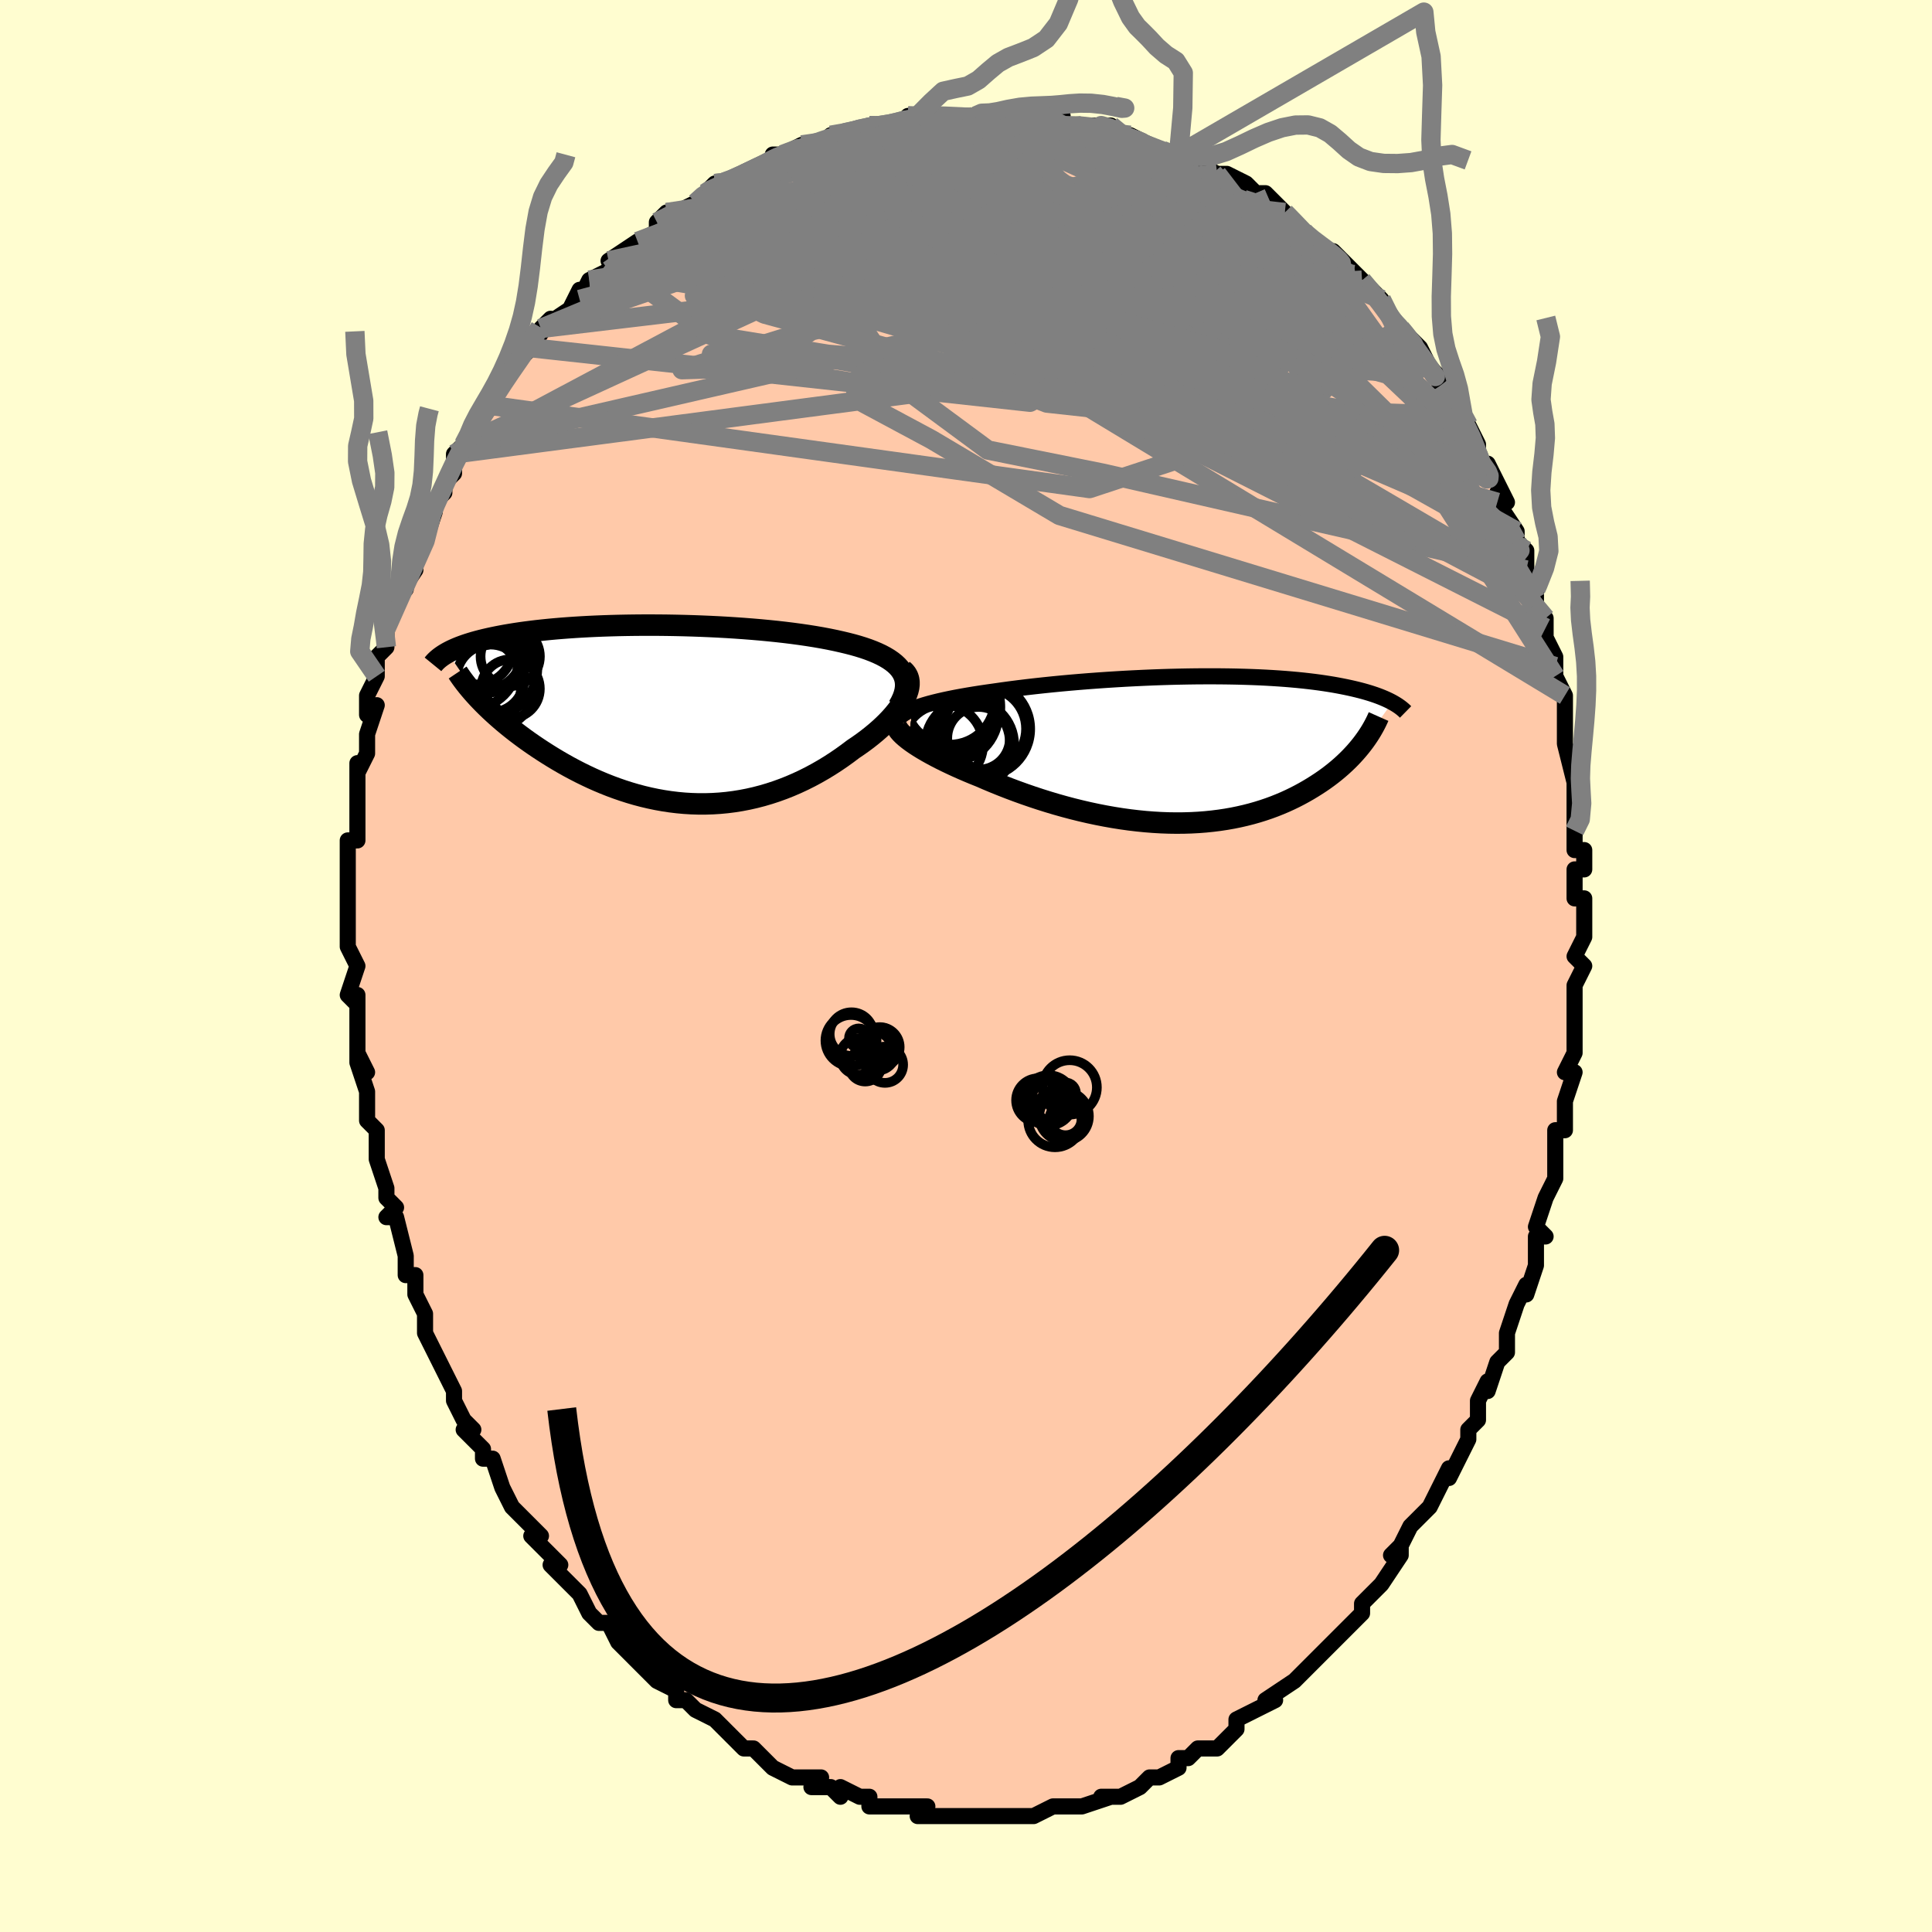 <svg viewBox="-100 -100 200 200" xmlns="http://www.w3.org/2000/svg" width="400" height="400" id="face-svg"><defs><clipPath id="leftEyeClipPath"><polyline points="24.692,-4.418,24.492,-4.698,24.256,-4.965,23.985,-5.22,23.68,-5.463,23.343,-5.695,22.975,-5.916,22.578,-6.127,22.152,-6.327,21.699,-6.518,21.221,-6.7,20.719,-6.872,20.193,-7.036,19.646,-7.191,19.077,-7.338,18.49,-7.478,17.832,-7.626,17.148,-7.767,16.439,-7.901,15.706,-8.028,14.951,-8.148,14.175,-8.261,13.381,-8.368,12.57,-8.468,11.744,-8.561,10.904,-8.647,10.052,-8.728,9.19,-8.801,8.32,-8.869,7.444,-8.93,6.562,-8.986,5.677,-9.035,4.79,-9.078,3.904,-9.115,3.018,-9.147,2.136,-9.173,1.258,-9.193,0.386,-9.208,-0.479,-9.217,-1.335,-9.22,-2.181,-9.219,-3.017,-9.212,-3.841,-9.2,-4.651,-9.184,-5.448,-9.162,-6.23,-9.136,-6.996,-9.105,-7.746,-9.07,-8.479,-9.03,-9.194,-8.986,-9.89,-8.938,-10.569,-8.886,-11.228,-8.83,-11.868,-8.771,-12.489,-8.708,-13.09,-8.642,-13.671,-8.572,-14.233,-8.5,-14.776,-8.425,-15.299,-8.347,-15.803,-8.266,-16.289,-8.184,-16.756,-8.099,-17.206,-8.012,-17.639,-7.923,-18.055,-7.833,-18.455,-7.741,-18.84,-7.647,-19.21,-7.551,-19.564,-7.453,-19.903,-7.352,-20.228,-7.25,-20.538,-7.146,-20.834,-7.04,-21.116,-6.933,-21.384,-6.824,-21.639,-6.713,-21.88,-6.601,-22.107,-6.487,-22.323,-6.372,-18.907,-1.388,-18.601,-1.074,-18.281,-0.757,-17.948,-0.437,-17.602,-0.115,-17.243,0.21,-16.871,0.537,-16.487,0.865,-16.09,1.194,-15.68,1.524,-15.258,1.855,-14.823,2.185,-14.377,2.515,-13.918,2.844,-13.448,3.171,-12.965,3.498,-12.468,3.825,-11.956,4.152,-11.431,4.478,-10.892,4.802,-10.339,5.122,-9.774,5.439,-9.195,5.749,-8.604,6.054,-8.001,6.35,-7.387,6.639,-6.761,6.917,-6.124,7.185,-5.476,7.442,-4.819,7.685,-4.153,7.915,-3.477,8.131,-2.793,8.331,-2.101,8.514,-1.402,8.679,-0.696,8.827,0.015,8.955,0.733,9.064,1.455,9.152,2.181,9.219,2.911,9.264,3.644,9.287,4.38,9.287,5.117,9.264,5.855,9.218,6.593,9.148,7.331,9.054,8.067,8.936,8.802,8.794,9.535,8.628,10.264,8.438,10.989,8.225,11.709,7.989,12.423,7.73,13.131,7.45,13.832,7.147,14.525,6.824,15.209,6.481,15.883,6.119,16.546,5.739,17.198,5.343,17.837,4.931,18.463,4.505,19.074,4.066,19.669,3.617,20.167,3.282,20.65,2.94,21.118,2.592,21.568,2.238,22.001,1.88,22.415,1.519,22.808,1.154,23.179,0.788,23.528,0.421,23.853,0.053,24.152,-0.312,24.424,-0.676,24.668,-1.036,24.882,-1.391,25.065,-1.741"></polyline></clipPath><clipPath id="rightEyeClipPath"><polyline points="-29.182,-4.2,-28.811,-4.344,-28.407,-4.484,-27.971,-4.622,-27.505,-4.756,-27.009,-4.887,-26.486,-5.015,-25.937,-5.14,-25.363,-5.262,-24.766,-5.381,-24.147,-5.496,-23.507,-5.608,-22.847,-5.717,-22.17,-5.823,-21.475,-5.925,-20.765,-6.025,-19.96,-6.14,-19.132,-6.253,-18.284,-6.362,-17.416,-6.468,-16.532,-6.57,-15.633,-6.668,-14.721,-6.762,-13.797,-6.852,-12.864,-6.937,-11.924,-7.017,-10.978,-7.093,-10.028,-7.163,-9.077,-7.229,-8.125,-7.289,-7.175,-7.345,-6.228,-7.394,-5.286,-7.439,-4.35,-7.478,-3.422,-7.512,-2.504,-7.54,-1.597,-7.562,-0.701,-7.579,0.181,-7.591,1.049,-7.596,1.901,-7.597,2.737,-7.592,3.555,-7.582,4.355,-7.567,5.136,-7.546,5.898,-7.521,6.639,-7.491,7.36,-7.456,8.059,-7.416,8.738,-7.372,9.395,-7.324,10.03,-7.271,10.644,-7.215,11.236,-7.155,11.806,-7.091,12.355,-7.025,12.884,-6.955,13.391,-6.882,13.878,-6.807,14.346,-6.73,14.794,-6.65,15.224,-6.568,15.637,-6.485,16.032,-6.401,16.411,-6.315,16.775,-6.229,17.125,-6.141,17.46,-6.052,17.78,-5.961,18.087,-5.869,18.38,-5.776,18.66,-5.682,18.927,-5.587,19.181,-5.491,19.424,-5.394,19.654,-5.297,19.873,-5.199,20.081,-5.101,20.279,-5.002,20.465,-4.903,17.356,-0.603,17.127,-0.312,16.886,-0.022,16.634,0.269,16.369,0.56,16.092,0.851,15.803,1.14,15.5,1.429,15.186,1.716,14.858,2.001,14.517,2.284,14.163,2.565,13.796,2.842,13.416,3.116,13.023,3.386,12.615,3.653,12.193,3.918,11.756,4.181,11.303,4.44,10.834,4.695,10.349,4.944,9.848,5.186,9.331,5.422,8.796,5.649,8.246,5.868,7.678,6.077,7.094,6.275,6.494,6.462,5.877,6.637,5.244,6.799,4.595,6.948,3.931,7.083,3.251,7.203,2.556,7.308,1.846,7.397,1.123,7.471,0.386,7.528,-0.364,7.568,-1.127,7.591,-1.901,7.597,-2.686,7.586,-3.481,7.557,-4.285,7.51,-5.099,7.446,-5.919,7.364,-6.747,7.266,-7.58,7.15,-8.417,7.017,-9.259,6.868,-10.103,6.703,-10.948,6.523,-11.794,6.327,-12.638,6.118,-13.481,5.894,-14.32,5.658,-15.154,5.409,-15.982,5.149,-16.803,4.878,-17.615,4.598,-18.417,4.309,-19.207,4.013,-19.984,3.71,-20.747,3.402,-21.494,3.09,-22.223,2.774,-22.851,2.522,-23.465,2.266,-24.064,2.009,-24.647,1.749,-25.212,1.488,-25.759,1.227,-26.287,0.966,-26.793,0.705,-27.278,0.445,-27.738,0.187,-28.174,-0.068,-28.584,-0.321,-28.965,-0.569,-29.318,-0.813,-29.639,-1.052"></polyline></clipPath><filter id="fuzzy"><feTurbulence id="turbulence" baseFrequency="0.05" numOctaves="3" type="noise" result="noise"></feTurbulence><feDisplacementMap in="SourceGraphic" in2="noise" scale="2"></feDisplacementMap></filter><linearGradient id="rainbowGradient" x1="0%" y1="0%" x2="100%" y2="0%"><stop offset="0%" style="stop-color: rgb(80, 68, 68);  stop-opacity: 1"></stop><stop offset="50%" style="stop-color: rgb(44, 34, 43);  stop-opacity: 1"></stop><stop offset="100%" style="stop-color: rgb(255, 105, 180);  stop-opacity: 1"></stop></linearGradient></defs><title>That&#39;s an ugly face</title><desc>CREATED BY XUAN TANG, MORE INFO AT TXSTC55.GITHUB.IO</desc><rect x="-100" y="-100" width="100%" height="100%" opacity="1" fill="rgb(255, 253, 208)"></rect><polyline id="faceContour" points="64,0,63,2,63,2,63,6,63,6,63,7,63,9,62,11,63,11,62,14,62,14,62,16,62,17,61,17,61,21,61,21,61,22,60,24,59,27,60,28,59,28,59,29,59,30,59,31,58,34,58,33,57,35,56,38,56,38,56,40,55,41,54,44,54,44,54,43,53,45,53,47,52,48,52,49,51,51,50,53,50,52,50,52,48,56,47,57,47,57,46,58,45,60,44,61,45,60,45,61,43,64,43,64,42,65,41,66,41,67,39,69,39,69,38,70,37,71,36,72,35,73,34,74,35,73,34,74,31,76,32,76,32,76,30,77,28,78,28,79,28,79,26,81,25,81,25,81,24,81,23,82,22,82,22,83,20,84,19,84,18,85,18,85,18,85,16,86,14,86,15,86,12,87,12,87,11,87,10,87,9,87,9,87,9,87,7,88,5,88,4,88,4,88,2,88,2,88,1,88,0,88,-1,88,-2,88,-4,88,-5,88,-4,87,-4,87,-5,87,-8,87,-8,87,-9,87,-10,87,-10,86,-11,86,-13,85,-13,86,-14,85,-16,85,-15,84,-17,84,-18,84,-20,83,-20,83,-22,81,-22,81,-23,81,-24,80,-25,79,-25,79,-26,78,-28,77,-29,76,-30,76,-30,75,-32,74,-30,75,-32,74,-33,73,-35,71,-36,70,-36,70,-36,70,-37,68,-38,68,-39,67,-39,67,-40,65,-41,64,-43,62,-43,62,-42,62,-43,61,-45,59,-44,59,-46,57,-47,56,-48,54,-48,54,-49,51,-50,51,-50,50,-50,50,-52,48,-51,48,-52,47,-53,45,-53,44,-54,42,-54,42,-54,42,-55,40,-56,38,-56,36,-56,36,-57,34,-57,32,-58,32,-58,31,-58,30,-59,26,-60,26,-59,25,-60,24,-60,23,-61,20,-61,20,-61,19,-61,17,-62,16,-62,15,-62,13,-63,10,-62,11,-63,9,-63,10,-63,6,-63,5,-63,3,-63,4,-64,3,-63,0,-64,-2,-64,-2,-64,-5,-64,-5,-64,-6,-64,-10,-64,-10,-64,-12,-64,-13,-63,-13,-63,-16,-63,-14,-63,-18,-63,-20,-63,-21,-63,-20,-62,-22,-62,-23,-62,-24,-61,-27,-62,-26,-62,-28,-61,-30,-61,-32,-60,-33,-60,-33,-60,-35,-59,-38,-58,-39,-59,-38,-57,-41,-58,-41,-57,-43,-56,-44,-55,-47,-56,-46,-55,-48,-54,-49,-54,-50,-53,-51,-53,-53,-52,-54,-52,-54,-51,-55,-51,-55,-50,-57,-49,-58,-49,-59,-48,-60,-48,-60,-46,-63,-45,-64,-44,-66,-45,-64,-43,-67,-44,-66,-41,-68,-40,-70,-40,-69,-39,-71,-39,-71,-37,-72,-36,-73,-36,-73,-37,-73,-34,-75,-34,-75,-32,-76,-32,-77,-31,-78,-30,-78,-28,-79,-27,-80,-27,-80,-26,-81,-25,-81,-25,-81,-23,-82,-21,-83,-21,-83,-20,-83,-20,-84,-19,-84,-17,-85,-17,-85,-15,-85,-14,-86,-13,-86,-10,-87,-10,-87,-9,-87,-7,-87,-7,-87,-6,-88,-6,-88,-5,-88,-3,-88,-3,-88,0,-88,1,-88,1,-88,4,-88,2,-88,4,-88,6,-88,8,-88,9,-87,9,-87,10,-88,10,-87,12,-87,14,-87,15,-87,16,-86,17,-86,15,-86,17,-86,19,-85,19,-85,21,-84,21,-84,22,-84,23,-84,24,-83,26,-82,26,-82,27,-82,29,-81,30,-80,30,-80,31,-80,33,-78,33,-78,35,-76,35,-76,36,-75,36,-75,39,-73,38,-74,41,-71,41,-71,40,-72,42,-70,43,-69,44,-67,44,-67,45,-66,45,-66,47,-64,48,-62,47,-63,49,-61,49,-60,50,-59,51,-57,51,-57,52,-56,53,-54,53,-53,53,-52,54,-51,54,-52,56,-48,55,-49,55,-48,57,-45,57,-44,58,-43,58,-41,58,-41,59,-38,59,-39,59,-37,60,-35,60,-36,60,-34,61,-32,61,-31,61,-30,62,-28,62,-26,62,-26,62,-24,62,-23,63,-19,63,-19,63,-19,63,-18,63,-14,63,-14,63,-12,64,-12,64,-10,63,-10,63,-7,64,-7,64,-5,64,-3,63,-1,64,0,63,2" fill="#ffc9a9" stroke="black" stroke-width="1.667" stroke-linejoin="round" filter="url(#fuzzy)"></polyline><g transform="translate(23.672 -22.393)"><polyline id="rightCountour" points="-29.182,-4.2,-28.811,-4.344,-28.407,-4.484,-27.971,-4.622,-27.505,-4.756,-27.009,-4.887,-26.486,-5.015,-25.937,-5.14,-25.363,-5.262,-24.766,-5.381,-24.147,-5.496,-23.507,-5.608,-22.847,-5.717,-22.17,-5.823,-21.475,-5.925,-20.765,-6.025,-19.96,-6.14,-19.132,-6.253,-18.284,-6.362,-17.416,-6.468,-16.532,-6.57,-15.633,-6.668,-14.721,-6.762,-13.797,-6.852,-12.864,-6.937,-11.924,-7.017,-10.978,-7.093,-10.028,-7.163,-9.077,-7.229,-8.125,-7.289,-7.175,-7.345,-6.228,-7.394,-5.286,-7.439,-4.35,-7.478,-3.422,-7.512,-2.504,-7.54,-1.597,-7.562,-0.701,-7.579,0.181,-7.591,1.049,-7.596,1.901,-7.597,2.737,-7.592,3.555,-7.582,4.355,-7.567,5.136,-7.546,5.898,-7.521,6.639,-7.491,7.36,-7.456,8.059,-7.416,8.738,-7.372,9.395,-7.324,10.03,-7.271,10.644,-7.215,11.236,-7.155,11.806,-7.091,12.355,-7.025,12.884,-6.955,13.391,-6.882,13.878,-6.807,14.346,-6.73,14.794,-6.65,15.224,-6.568,15.637,-6.485,16.032,-6.401,16.411,-6.315,16.775,-6.229,17.125,-6.141,17.46,-6.052,17.78,-5.961,18.087,-5.869,18.38,-5.776,18.66,-5.682,18.927,-5.587,19.181,-5.491,19.424,-5.394,19.654,-5.297,19.873,-5.199,20.081,-5.101,20.279,-5.002,20.465,-4.903,17.356,-0.603,17.127,-0.312,16.886,-0.022,16.634,0.269,16.369,0.56,16.092,0.851,15.803,1.14,15.5,1.429,15.186,1.716,14.858,2.001,14.517,2.284,14.163,2.565,13.796,2.842,13.416,3.116,13.023,3.386,12.615,3.653,12.193,3.918,11.756,4.181,11.303,4.44,10.834,4.695,10.349,4.944,9.848,5.186,9.331,5.422,8.796,5.649,8.246,5.868,7.678,6.077,7.094,6.275,6.494,6.462,5.877,6.637,5.244,6.799,4.595,6.948,3.931,7.083,3.251,7.203,2.556,7.308,1.846,7.397,1.123,7.471,0.386,7.528,-0.364,7.568,-1.127,7.591,-1.901,7.597,-2.686,7.586,-3.481,7.557,-4.285,7.51,-5.099,7.446,-5.919,7.364,-6.747,7.266,-7.58,7.15,-8.417,7.017,-9.259,6.868,-10.103,6.703,-10.948,6.523,-11.794,6.327,-12.638,6.118,-13.481,5.894,-14.32,5.658,-15.154,5.409,-15.982,5.149,-16.803,4.878,-17.615,4.598,-18.417,4.309,-19.207,4.013,-19.984,3.71,-20.747,3.402,-21.494,3.09,-22.223,2.774,-22.851,2.522,-23.465,2.266,-24.064,2.009,-24.647,1.749,-25.212,1.488,-25.759,1.227,-26.287,0.966,-26.793,0.705,-27.278,0.445,-27.738,0.187,-28.174,-0.068,-28.584,-0.321,-28.965,-0.569,-29.318,-0.813,-29.639,-1.052" fill="white" stroke="white" stroke-width="0" stroke-linejoin="round" filter="url(#fuzzy)"></polyline></g><g transform="translate(-31.345 -26.068)"><polyline id="leftCountour" points="24.692,-4.418,24.492,-4.698,24.256,-4.965,23.985,-5.22,23.68,-5.463,23.343,-5.695,22.975,-5.916,22.578,-6.127,22.152,-6.327,21.699,-6.518,21.221,-6.7,20.719,-6.872,20.193,-7.036,19.646,-7.191,19.077,-7.338,18.49,-7.478,17.832,-7.626,17.148,-7.767,16.439,-7.901,15.706,-8.028,14.951,-8.148,14.175,-8.261,13.381,-8.368,12.57,-8.468,11.744,-8.561,10.904,-8.647,10.052,-8.728,9.19,-8.801,8.32,-8.869,7.444,-8.93,6.562,-8.986,5.677,-9.035,4.79,-9.078,3.904,-9.115,3.018,-9.147,2.136,-9.173,1.258,-9.193,0.386,-9.208,-0.479,-9.217,-1.335,-9.22,-2.181,-9.219,-3.017,-9.212,-3.841,-9.2,-4.651,-9.184,-5.448,-9.162,-6.23,-9.136,-6.996,-9.105,-7.746,-9.07,-8.479,-9.03,-9.194,-8.986,-9.89,-8.938,-10.569,-8.886,-11.228,-8.83,-11.868,-8.771,-12.489,-8.708,-13.09,-8.642,-13.671,-8.572,-14.233,-8.5,-14.776,-8.425,-15.299,-8.347,-15.803,-8.266,-16.289,-8.184,-16.756,-8.099,-17.206,-8.012,-17.639,-7.923,-18.055,-7.833,-18.455,-7.741,-18.84,-7.647,-19.21,-7.551,-19.564,-7.453,-19.903,-7.352,-20.228,-7.25,-20.538,-7.146,-20.834,-7.04,-21.116,-6.933,-21.384,-6.824,-21.639,-6.713,-21.88,-6.601,-22.107,-6.487,-22.323,-6.372,-18.907,-1.388,-18.601,-1.074,-18.281,-0.757,-17.948,-0.437,-17.602,-0.115,-17.243,0.21,-16.871,0.537,-16.487,0.865,-16.09,1.194,-15.68,1.524,-15.258,1.855,-14.823,2.185,-14.377,2.515,-13.918,2.844,-13.448,3.171,-12.965,3.498,-12.468,3.825,-11.956,4.152,-11.431,4.478,-10.892,4.802,-10.339,5.122,-9.774,5.439,-9.195,5.749,-8.604,6.054,-8.001,6.35,-7.387,6.639,-6.761,6.917,-6.124,7.185,-5.476,7.442,-4.819,7.685,-4.153,7.915,-3.477,8.131,-2.793,8.331,-2.101,8.514,-1.402,8.679,-0.696,8.827,0.015,8.955,0.733,9.064,1.455,9.152,2.181,9.219,2.911,9.264,3.644,9.287,4.38,9.287,5.117,9.264,5.855,9.218,6.593,9.148,7.331,9.054,8.067,8.936,8.802,8.794,9.535,8.628,10.264,8.438,10.989,8.225,11.709,7.989,12.423,7.73,13.131,7.45,13.832,7.147,14.525,6.824,15.209,6.481,15.883,6.119,16.546,5.739,17.198,5.343,17.837,4.931,18.463,4.505,19.074,4.066,19.669,3.617,20.167,3.282,20.65,2.94,21.118,2.592,21.568,2.238,22.001,1.88,22.415,1.519,22.808,1.154,23.179,0.788,23.528,0.421,23.853,0.053,24.152,-0.312,24.424,-0.676,24.668,-1.036,24.882,-1.391,25.065,-1.741" fill="white" stroke="white" stroke-width="0" stroke-linejoin="round" filter="url(#fuzzy)"></polyline></g><g transform="translate(23.672 -22.393)"><polyline id="rightUpper" points="-30.701,-2.589,-30.753,-2.764,-30.755,-2.937,-30.708,-3.106,-30.616,-3.271,-30.479,-3.434,-30.299,-3.594,-30.077,-3.75,-29.816,-3.903,-29.517,-4.053,-29.182,-4.2,-28.811,-4.344,-28.407,-4.484,-27.971,-4.622,-27.505,-4.756,-27.009,-4.887,-26.486,-5.015,-25.937,-5.14,-25.363,-5.262,-24.766,-5.381,-24.147,-5.496,-23.507,-5.608,-22.847,-5.717,-22.17,-5.823,-21.475,-5.925,-20.765,-6.025,-19.96,-6.14,-19.132,-6.253,-18.284,-6.362,-17.416,-6.468,-16.532,-6.57,-15.633,-6.668,-14.721,-6.762,-13.797,-6.852,-12.864,-6.937,-11.924,-7.017,-10.978,-7.093,-10.028,-7.163,-9.077,-7.229,-8.125,-7.289,-7.175,-7.345,-6.228,-7.394,-5.286,-7.439,-4.35,-7.478,-3.422,-7.512,-2.504,-7.54,-1.597,-7.562,-0.701,-7.579,0.181,-7.591,1.049,-7.596,1.901,-7.597,2.737,-7.592,3.555,-7.582,4.355,-7.567,5.136,-7.546,5.898,-7.521,6.639,-7.491,7.36,-7.456,8.059,-7.416,8.738,-7.372,9.395,-7.324,10.03,-7.271,10.644,-7.215,11.236,-7.155,11.806,-7.091,12.355,-7.025,12.884,-6.955,13.391,-6.882,13.878,-6.807,14.346,-6.73,14.794,-6.65,15.224,-6.568,15.637,-6.485,16.032,-6.401,16.411,-6.315,16.775,-6.229,17.125,-6.141,17.46,-6.052,17.78,-5.961,18.087,-5.869,18.38,-5.776,18.66,-5.682,18.927,-5.587,19.181,-5.491,19.424,-5.394,19.654,-5.297,19.873,-5.199,20.081,-5.101,20.279,-5.002,20.465,-4.903,20.642,-4.803,20.809,-4.703,20.967,-4.604,21.115,-4.504,21.255,-4.404,21.386,-4.304,21.509,-4.204,21.625,-4.105,21.732,-4.005,21.833,-3.906" fill="none" stroke="black" stroke-width="1.667" stroke-linejoin="round" filter="url(#fuzzy)"></polyline><polyline id="rightLower" points="-30.793,-2.984,-30.873,-2.84,-30.904,-2.683,-30.889,-2.514,-30.83,-2.333,-30.728,-2.142,-30.585,-1.94,-30.403,-1.73,-30.183,-1.511,-29.928,-1.285,-29.639,-1.052,-29.318,-0.813,-28.965,-0.569,-28.584,-0.321,-28.174,-0.068,-27.738,0.187,-27.278,0.445,-26.793,0.705,-26.287,0.966,-25.759,1.227,-25.212,1.488,-24.647,1.749,-24.064,2.009,-23.465,2.266,-22.851,2.522,-22.223,2.774,-21.494,3.09,-20.747,3.402,-19.984,3.71,-19.207,4.013,-18.417,4.309,-17.615,4.598,-16.803,4.878,-15.982,5.149,-15.154,5.409,-14.32,5.658,-13.481,5.894,-12.638,6.118,-11.794,6.327,-10.948,6.523,-10.103,6.703,-9.259,6.868,-8.417,7.017,-7.58,7.15,-6.747,7.266,-5.919,7.364,-5.099,7.446,-4.285,7.51,-3.481,7.557,-2.686,7.586,-1.901,7.597,-1.127,7.591,-0.364,7.568,0.386,7.528,1.123,7.471,1.846,7.397,2.556,7.308,3.251,7.203,3.931,7.083,4.595,6.948,5.244,6.799,5.877,6.637,6.494,6.462,7.094,6.275,7.678,6.077,8.246,5.868,8.796,5.649,9.331,5.422,9.848,5.186,10.349,4.944,10.834,4.695,11.303,4.44,11.756,4.181,12.193,3.918,12.615,3.653,13.023,3.386,13.416,3.116,13.796,2.842,14.163,2.565,14.517,2.284,14.858,2.001,15.186,1.716,15.5,1.429,15.803,1.14,16.092,0.851,16.369,0.56,16.634,0.269,16.886,-0.022,17.127,-0.312,17.356,-0.603,17.573,-0.892,17.778,-1.18,17.973,-1.468,18.156,-1.753,18.329,-2.038,18.49,-2.32,18.642,-2.601,18.783,-2.879,18.915,-3.156,19.037,-3.431" fill="none" stroke="black" stroke-width="2.222" stroke-linejoin="round" filter="url(#fuzzy)"></polyline><!--[--><circle r="4.252" cx="-21.706" cy="-2.164" stroke="black" fill="none" stroke-width="1" filter="url(#fuzzy)" clip-path="url(#rightEyeClipPath)"></circle><circle r="4.59" cx="-23.285" cy="-0.55" stroke="black" fill="none" stroke-width="1" filter="url(#fuzzy)" clip-path="url(#rightEyeClipPath)"></circle><circle r="4.928" cx="-21.956" cy="-2.145" stroke="black" fill="none" stroke-width="1" filter="url(#fuzzy)" clip-path="url(#rightEyeClipPath)"></circle><circle r="4.676" cx="-25.35" cy="-5.197" stroke="black" fill="none" stroke-width="1" filter="url(#fuzzy)" clip-path="url(#rightEyeClipPath)"></circle><circle r="4.879" cx="-25.039" cy="-5.106" stroke="black" fill="none" stroke-width="1" filter="url(#fuzzy)" clip-path="url(#rightEyeClipPath)"></circle><circle r="4.296" cx="-23.424" cy="-0.744" stroke="black" fill="none" stroke-width="1" filter="url(#fuzzy)" clip-path="url(#rightEyeClipPath)"></circle><circle r="3.246" cx="-22.367" cy="-1.18" stroke="black" fill="none" stroke-width="1" filter="url(#fuzzy)" clip-path="url(#rightEyeClipPath)"></circle><circle r="4.144" cx="-26.048" cy="-0.539" stroke="black" fill="none" stroke-width="1" filter="url(#fuzzy)" clip-path="url(#rightEyeClipPath)"></circle><circle r="4.798" cx="-24.914" cy="-4.413" stroke="black" fill="none" stroke-width="1" filter="url(#fuzzy)" clip-path="url(#rightEyeClipPath)"></circle><circle r="4.891" cx="-25.227" cy="-3.658" stroke="black" fill="none" stroke-width="1" filter="url(#fuzzy)" clip-path="url(#rightEyeClipPath)"></circle><!--]--></g><g transform="translate(-31.345 -26.068)"><polyline id="leftUpper" points="24.363,-0.811,24.609,-1.246,24.804,-1.663,24.948,-2.062,25.045,-2.445,25.094,-2.811,25.098,-3.162,25.059,-3.497,24.977,-3.818,24.854,-4.125,24.692,-4.418,24.492,-4.698,24.256,-4.965,23.985,-5.22,23.68,-5.463,23.343,-5.695,22.975,-5.916,22.578,-6.127,22.152,-6.327,21.699,-6.518,21.221,-6.7,20.719,-6.872,20.193,-7.036,19.646,-7.191,19.077,-7.338,18.49,-7.478,17.832,-7.626,17.148,-7.767,16.439,-7.901,15.706,-8.028,14.951,-8.148,14.175,-8.261,13.381,-8.368,12.57,-8.468,11.744,-8.561,10.904,-8.647,10.052,-8.728,9.19,-8.801,8.32,-8.869,7.444,-8.93,6.562,-8.986,5.677,-9.035,4.79,-9.078,3.904,-9.115,3.018,-9.147,2.136,-9.173,1.258,-9.193,0.386,-9.208,-0.479,-9.217,-1.335,-9.22,-2.181,-9.219,-3.017,-9.212,-3.841,-9.2,-4.651,-9.184,-5.448,-9.162,-6.23,-9.136,-6.996,-9.105,-7.746,-9.07,-8.479,-9.03,-9.194,-8.986,-9.89,-8.938,-10.569,-8.886,-11.228,-8.83,-11.868,-8.771,-12.489,-8.708,-13.09,-8.642,-13.671,-8.572,-14.233,-8.5,-14.776,-8.425,-15.299,-8.347,-15.803,-8.266,-16.289,-8.184,-16.756,-8.099,-17.206,-8.012,-17.639,-7.923,-18.055,-7.833,-18.455,-7.741,-18.84,-7.647,-19.21,-7.551,-19.564,-7.453,-19.903,-7.352,-20.228,-7.25,-20.538,-7.146,-20.834,-7.04,-21.116,-6.933,-21.384,-6.824,-21.639,-6.713,-21.88,-6.601,-22.107,-6.487,-22.323,-6.372,-22.525,-6.255,-22.715,-6.138,-22.894,-6.019,-23.061,-5.899,-23.216,-5.778,-23.36,-5.656,-23.494,-5.533,-23.617,-5.409,-23.729,-5.284,-23.832,-5.158" fill="none" stroke="black" stroke-width="2.222" stroke-linejoin="round" filter="url(#fuzzy)"></polyline><polyline id="leftLower" points="24.769,-4.599,25.001,-4.388,25.182,-4.157,25.316,-3.905,25.403,-3.637,25.445,-3.352,25.446,-3.053,25.407,-2.74,25.329,-2.417,25.214,-2.083,25.065,-1.741,24.882,-1.391,24.668,-1.036,24.424,-0.676,24.152,-0.312,23.853,0.053,23.528,0.421,23.179,0.788,22.808,1.154,22.415,1.519,22.001,1.88,21.568,2.238,21.118,2.592,20.65,2.94,20.167,3.282,19.669,3.617,19.074,4.066,18.463,4.505,17.837,4.931,17.198,5.343,16.546,5.739,15.883,6.119,15.209,6.481,14.525,6.824,13.832,7.147,13.131,7.45,12.423,7.73,11.709,7.989,10.989,8.225,10.264,8.438,9.535,8.628,8.802,8.794,8.067,8.936,7.331,9.054,6.593,9.148,5.855,9.218,5.117,9.264,4.38,9.287,3.644,9.287,2.911,9.264,2.181,9.219,1.455,9.152,0.733,9.064,0.015,8.955,-0.696,8.827,-1.402,8.679,-2.101,8.514,-2.793,8.331,-3.477,8.131,-4.153,7.915,-4.819,7.685,-5.476,7.442,-6.124,7.185,-6.761,6.917,-7.387,6.639,-8.001,6.35,-8.604,6.054,-9.195,5.749,-9.774,5.439,-10.339,5.122,-10.892,4.802,-11.431,4.478,-11.956,4.152,-12.468,3.825,-12.965,3.498,-13.448,3.171,-13.918,2.844,-14.377,2.515,-14.823,2.185,-15.258,1.855,-15.68,1.524,-16.09,1.194,-16.487,0.865,-16.871,0.537,-17.243,0.21,-17.602,-0.115,-17.948,-0.437,-18.281,-0.757,-18.601,-1.074,-18.907,-1.388,-19.201,-1.698,-19.482,-2.005,-19.751,-2.308,-20.006,-2.607,-20.249,-2.902,-20.479,-3.193,-20.697,-3.48,-20.903,-3.762,-21.097,-4.04,-21.28,-4.314" fill="none" stroke="black" stroke-width="2.222" stroke-linejoin="round" filter="url(#fuzzy)"></polyline><!--[--><circle r="3.071" cx="-15.836" cy="-5.978" stroke="black" fill="none" stroke-width="1" filter="url(#fuzzy)" clip-path="url(#leftEyeClipPath)"></circle><circle r="3.798" cx="-19.34" cy="-6.876" stroke="black" fill="none" stroke-width="1" filter="url(#fuzzy)" clip-path="url(#leftEyeClipPath)"></circle><circle r="3.041" cx="-15.811" cy="-2.632" stroke="black" fill="none" stroke-width="1" filter="url(#fuzzy)" clip-path="url(#leftEyeClipPath)"></circle><circle r="4.976" cx="-18.045" cy="-3.37" stroke="black" fill="none" stroke-width="1" filter="url(#fuzzy)" clip-path="url(#leftEyeClipPath)"></circle><circle r="4.401" cx="-18.467" cy="-6.588" stroke="black" fill="none" stroke-width="1" filter="url(#fuzzy)" clip-path="url(#leftEyeClipPath)"></circle><circle r="4.176" cx="-18.635" cy="-6.641" stroke="black" fill="none" stroke-width="1" filter="url(#fuzzy)" clip-path="url(#leftEyeClipPath)"></circle><circle r="4.945" cx="-17.98" cy="-4.711" stroke="black" fill="none" stroke-width="1" filter="url(#fuzzy)" clip-path="url(#leftEyeClipPath)"></circle><circle r="3.518" cx="-17.889" cy="-3.691" stroke="black" fill="none" stroke-width="1" filter="url(#fuzzy)" clip-path="url(#leftEyeClipPath)"></circle><circle r="4.829" cx="-19.493" cy="-3.192" stroke="black" fill="none" stroke-width="1" filter="url(#fuzzy)" clip-path="url(#leftEyeClipPath)"></circle><circle r="4.923" cx="-19.954" cy="-5.471" stroke="black" fill="none" stroke-width="1" filter="url(#fuzzy)" clip-path="url(#leftEyeClipPath)"></circle><!--]--></g><g id="hairs"><!--[--><polyline points="-26,-81,-25.19,-81.091,-24.223,-81.449,-23.102,-81.953,-22.038,-82.458,-21.123,-82.907,-20.338,-83.301,-19.628,-83.648,-18.955,-83.949,-18.32,-84.195,-17.747,-84.374,-17.272,-84.482,-16.932,-84.509,-16.765,-84.443,-16.819,-84.265,-17.145,-83.953,-17.793,-83.491,-18.801,-82.875,-20.181,-82.105,-21.917,-81.174,-23.974,-80.064,-26.339,-78.752,-29.083,-77.23,-32.423,-75.449" fill="none" stroke="rgb(128, 128, 128)" stroke-width="2" stroke-linejoin="round" filter="url(#fuzzy)"></polyline><polyline points="-17,-85,-15.285,-85.25,-13.574,-85.665,-11.695,-86.056,-9.726,-86.366,-7.758,-86.587,-5.834,-86.744,-3.961,-86.874,-2.136,-87.004,-0.358,-87.139,1.358,-87.263,2.972,-87.362,4.43,-87.426,5.682,-87.463,6.718,-87.479,7.57,-87.445,8.276,-87.272" fill="none" stroke="rgb(128, 128, 128)" stroke-width="2" stroke-linejoin="round" filter="url(#fuzzy)"></polyline><polyline points="43,-69,43.636,-67.72,43.991,-67.048,44.256,-66.518,44.427,-66.002,44.432,-65.524,44.206,-65.15,43.712,-64.921,42.935,-64.85,41.861,-64.944,40.473,-65.215,38.757,-65.682,36.695,-66.361,34.264,-67.266,31.426,-68.415,28.143,-69.829,24.387,-71.532,20.157,-73.534,15.476,-75.826,10.384,-78.387,4.931,-81.19,-0.826,-84.16" fill="none" stroke="rgb(128, 128, 128)" stroke-width="2" stroke-linejoin="round" filter="url(#fuzzy)"></polyline><polyline points="45,-66,46.319,-64.361,46.714,-63.371,46.606,-62.746,46.173,-62.264,45.421,-61.882,44.298,-61.635,42.749,-61.56,40.734,-61.673,38.223,-61.985,35.197,-62.507,31.649,-63.263,27.587,-64.271,23.024,-65.535,17.965,-67.044,12.388,-68.785,6.231,-70.747,-0.599,-72.908,-8.185,-75.24,-16.487,-77.813" fill="none" stroke="rgb(128, 128, 128)" stroke-width="2" stroke-linejoin="round" filter="url(#fuzzy)"></polyline><polyline points="-19,-84,-17.433,-84.594,-15.821,-84.824,-13.856,-84.966,-11.552,-85.082,-8.994,-85.147,-6.276,-85.125,-3.474,-85.006,-0.641,-84.817,2.187,-84.598,4.989,-84.386,7.763,-84.186,10.526,-83.979,13.294,-83.741,16.045,-83.473,18.699,-83.205,21.167,-82.938,23.495,-82.579" fill="none" stroke="rgb(128, 128, 128)" stroke-width="2" stroke-linejoin="round" filter="url(#fuzzy)"></polyline><polyline points="50,-59,50.579,-57.726,50.765,-56.978,50.666,-56.332,50.228,-55.798,49.421,-55.47,48.252,-55.396,46.72,-55.562,44.8,-55.931,42.461,-56.466,39.676,-57.154,36.434,-58.002,32.728,-59.04,28.544,-60.311,23.862,-61.858,18.673,-63.714,12.984,-65.898,6.802,-68.422,0.089,-71.278,-7.287,-74.407,-15.567,-77.673" fill="none" stroke="rgb(128, 128, 128)" stroke-width="2" stroke-linejoin="round" filter="url(#fuzzy)"></polyline><polyline points="-6,-88,-5.528,-87.974,-4.391,-87.903,-2.896,-87.793,-1.208,-87.654,0.553,-87.496,2.298,-87.327,3.99,-87.149,5.638,-86.962,7.271,-86.762,8.9,-86.546,10.502,-86.318,12.021,-86.09,13.396,-85.877,14.591,-85.696,15.606,-85.553,16.466,-85.44,17.193,-85.346,17.77,-85.269,18.128,-85.235,18.155,-85.287,17.726,-85.466,16.699,-85.766" fill="none" stroke="rgb(128, 128, 128)" stroke-width="2" stroke-linejoin="round" filter="url(#fuzzy)"></polyline><polyline points="10,-87,11.878,-86.956,13.55,-86.771,14.938,-86.45,16.064,-86.068,17.031,-85.679,17.966,-85.294,18.945,-84.905,19.957,-84.515,20.931,-84.149,21.784,-83.839,22.458,-83.61,22.924,-83.472,23.167,-83.413,23.176,-83.417,22.929,-83.48,22.396,-83.631,21.534,-83.933,20.322,-84.436" fill="none" stroke="rgb(128, 128, 128)" stroke-width="2" stroke-linejoin="round" filter="url(#fuzzy)"></polyline><polyline points="-3,-88,-2.091,-87.974,-0.445,-87.9,1.256,-87.794,2.886,-87.666,4.474,-87.518,6.081,-87.346,7.742,-87.152,9.408,-86.946,10.947,-86.75,12.221,-86.592,13.184,-86.49,13.931,-86.434,14.6,-86.407,15.108,-86.482" fill="none" stroke="rgb(128, 128, 128)" stroke-width="2" stroke-linejoin="round" filter="url(#fuzzy)"></polyline><polyline points="15,-87,15.845,-86.303,16.471,-85.817,17.283,-85.27,18.452,-84.571,19.897,-83.73,21.486,-82.797,23.132,-81.821,24.797,-80.826,26.479,-79.816,28.173,-78.789,29.865,-77.749,31.529,-76.716,33.127,-75.718,34.626,-74.776,35.999,-73.905,37.227,-73.117,38.291,-72.439,39.162,-71.922,39.79,-71.63,40.129,-71.579,40.299,-71.598" fill="none" stroke="rgb(128, 128, 128)" stroke-width="2" stroke-linejoin="round" filter="url(#fuzzy)"></polyline><polyline points="-25,-81,-23.2,-81.885,-21.787,-82.545,-20.679,-83.044,-19.687,-83.495,-18.685,-83.947,-17.642,-84.395,-16.59,-84.814,-15.597,-85.181,-14.735,-85.48,-14.071,-85.699,-13.664,-85.825,-13.575,-85.838,-13.855,-85.716,-14.54,-85.44,-15.63,-85.003,-17.08,-84.412,-18.827,-83.701" fill="none" stroke="rgb(128, 128, 128)" stroke-width="2" stroke-linejoin="round" filter="url(#fuzzy)"></polyline><polyline points="-26,-81,-25.215,-81.08,-24.316,-81.407,-23.299,-81.861,-22.381,-82.289,-21.674,-82.623,-21.171,-82.859,-20.825,-82.999,-20.598,-83.037,-20.488,-82.954,-20.521,-82.735,-20.732,-82.372,-21.158,-81.861,-21.838,-81.195,-22.818,-80.357,-24.161,-79.321,-25.926,-78.063,-28.142,-76.576,-30.783,-74.874,-33.789,-72.985,-37.142,-70.868" fill="none" stroke="rgb(128, 128, 128)" stroke-width="2" stroke-linejoin="round" filter="url(#fuzzy)"></polyline><polyline points="-23,-82,-21.695,-82.632,-20.976,-82.962,-20.44,-83.244,-19.938,-83.519,-19.448,-83.749,-19.02,-83.883,-18.733,-83.887,-18.663,-83.746,-18.873,-83.444,-19.422,-82.953,-20.378,-82.231,-21.818,-81.238,-23.813,-79.954,-26.379,-78.391,-29.428,-76.611,-32.702,-74.757" fill="none" stroke="rgb(128, 128, 128)" stroke-width="2" stroke-linejoin="round" filter="url(#fuzzy)"></polyline><polyline points="53,-53,53.238,-52.202,53.64,-51.647,53.981,-51.158,54.151,-50.741,54.129,-50.472,53.932,-50.419,53.554,-50.65,52.955,-51.246,52.079,-52.28,50.875,-53.819,49.299,-55.921,47.302,-58.64,44.849,-62.001,41.94,-65.989,38.656,-70.59" fill="none" stroke="rgb(128, 128, 128)" stroke-width="2" stroke-linejoin="round" filter="url(#fuzzy)"></polyline><polyline points="49,-60,49.87,-58.89,50.529,-57.877,51.044,-57.024,51.435,-56.269,51.676,-55.645,51.75,-55.229,51.665,-55.07,51.427,-55.177,51.018,-55.537,50.399,-56.149,49.533,-57.026,48.401,-58.194,47.002,-59.692,45.332,-61.579,43.357,-63.938,41.023,-66.857,38.271,-70.409,35.041,-74.665" fill="none" stroke="rgb(128, 128, 128)" stroke-width="2" stroke-linejoin="round" filter="url(#fuzzy)"></polyline><polyline points="-32,-77,-30.769,-77.626,-28.989,-77.983,-26.856,-78.218,-24.487,-78.296,-21.876,-78.188,-18.966,-77.904,-15.709,-77.481,-12.098,-76.959,-8.175,-76.36,-4.006,-75.689,0.344,-74.942,4.841,-74.123,9.483,-73.247,14.286,-72.325,19.256,-71.354,24.373,-70.328,29.569,-69.28,34.722,-68.294,39.742,-67.371" fill="none" stroke="rgb(128, 128, 128)" stroke-width="2" stroke-linejoin="round" filter="url(#fuzzy)"></polyline><polyline points="-23,-82,-21.406,-82.526,-19.807,-82.567,-17.804,-82.401,-15.253,-82.107,-12.133,-81.68,-8.489,-81.107,-4.391,-80.387,0.094,-79.539,4.896,-78.593,9.94,-77.56,15.151,-76.425,20.476,-75.156,25.886,-73.76,31.352,-72.338,36.767,-71.08" fill="none" stroke="rgb(128, 128, 128)" stroke-width="2" stroke-linejoin="round" filter="url(#fuzzy)"></polyline><polyline points="44,-67,44.751,-66.234,45.461,-65.414,46.11,-64.537,46.593,-63.751,46.902,-63.096,47.06,-62.554,47.075,-62.121,46.931,-61.815,46.604,-61.66,46.07,-61.676,45.308,-61.879,44.3,-62.291,43.036,-62.935,41.516,-63.832,39.747,-64.99,37.742,-66.401,35.506,-68.052,33.024,-69.937,30.242,-72.069,27.067,-74.47,23.392,-77.169,19.156,-80.215,14.492,-83.721" fill="none" stroke="rgb(128, 128, 128)" stroke-width="2" stroke-linejoin="round" filter="url(#fuzzy)"></polyline><polyline points="57,-44,57.348,-43.031,56.814,-42.352,55.616,-42.094,53.779,-42.272,51.274,-42.881,48.079,-43.916,44.165,-45.37,39.492,-47.235,34.012,-49.498,27.688,-52.169,20.511,-55.295,12.495,-58.935,3.658,-63.134,-5.998,-67.907,-16.498,-73.258" fill="none" stroke="rgb(128, 128, 128)" stroke-width="2" stroke-linejoin="round" filter="url(#fuzzy)"></polyline><polyline points="33,-78,33.482,-77.509,34.189,-76.777,34.788,-76.154,35.292,-75.645,35.715,-75.217,36.011,-74.87,36.104,-74.629,35.934,-74.524,35.48,-74.569,34.752,-74.755,33.753,-75.075,32.45,-75.54,30.777,-76.187,28.671,-77.059,26.117,-78.176,23.168,-79.528,19.903,-81.086,16.357,-82.87,12.452,-85.049" fill="none" stroke="rgb(128, 128, 128)" stroke-width="2" stroke-linejoin="round" filter="url(#fuzzy)"></polyline><polyline points="-6,-88,-4.913,-87.988,-3.861,-87.947,-2.971,-87.868,-2.336,-87.739,-2.073,-87.548,-2.251,-87.285,-2.891,-86.939,-3.985,-86.492,-5.534,-85.919,-7.577,-85.199,-10.193,-84.335,-13.469,-83.359,-17.448,-82.305,-22.057,-81.169" fill="none" stroke="rgb(128, 128, 128)" stroke-width="2" stroke-linejoin="round" filter="url(#fuzzy)"></polyline><polyline points="-37,-72,-36.141,-72.608,-35.029,-72.949,-33.241,-73.321,-30.751,-73.747,-27.7,-74.176,-24.218,-74.567,-20.367,-74.893,-16.168,-75.139,-11.643,-75.309,-6.844,-75.418,-1.831,-75.474,3.356,-75.464,8.716,-75.361,14.258,-75.166,19.943,-74.942,25.672,-74.781,31.273,-74.706" fill="none" stroke="rgb(128, 128, 128)" stroke-width="2" stroke-linejoin="round" filter="url(#fuzzy)"></polyline><polyline points="-15,-85,-13.798,-85.629,-12.127,-85.91,-10.257,-85.955,-8.32,-85.787,-6.333,-85.456,-4.287,-85.016,-2.164,-84.5,0.065,-83.914,2.433,-83.25,4.962,-82.504,7.645,-81.685,10.452,-80.807,13.328,-79.891,16.217,-78.954,19.071,-78.009,21.867,-77.068,24.602,-76.137,27.294,-75.212,29.955,-74.29,32.56,-73.385,35.021,-72.572,37.199,-71.983,38.933,-71.757" fill="none" stroke="rgb(128, 128, 128)" stroke-width="2" stroke-linejoin="round" filter="url(#fuzzy)"></polyline><polyline points="41,-71,40.987,-70.977,41.866,-69.933,42.907,-68.594,43.888,-67.269,44.789,-66.052,45.642,-64.934,46.453,-63.889,47.191,-62.93,47.803,-62.112,48.248,-61.497,48.51,-61.126,48.586,-61.017,48.465,-61.199,48.091,-61.756,47.357,-62.819,46.197,-64.411" fill="none" stroke="rgb(128, 128, 128)" stroke-width="2" stroke-linejoin="round" filter="url(#fuzzy)"></polyline><polyline points="-28,-79,-27.207,-79.712,-26.353,-80.262,-25.275,-80.783,-23.98,-81.317,-22.516,-81.896,-20.97,-82.517,-19.446,-83.148,-18.019,-83.756,-16.707,-84.32,-15.491,-84.83,-14.352,-85.281,-13.31,-85.663,-12.432,-85.978,-11.81,-86.227,-11.54,-86.394,-11.742,-86.423,-12.586,-86.251" fill="none" stroke="rgb(128, 128, 128)" stroke-width="2" stroke-linejoin="round" filter="url(#fuzzy)"></polyline><polyline points="-31,-78,-29.579,-78.213,-27.69,-78.519,-25.58,-78.655,-23.201,-78.555,-20.456,-78.238,-17.287,-77.74,-13.689,-77.098,-9.708,-76.327,-5.414,-75.429,-0.871,-74.407,3.889,-73.278,8.859,-72.064,14.041,-70.78,19.425,-69.428,24.975,-68.018,30.634,-66.586,36.331,-65.191,41.935,-63.914" fill="none" stroke="rgb(128, 128, 128)" stroke-width="2" stroke-linejoin="round" filter="url(#fuzzy)"></polyline><polyline points="-13,-86,-11.025,-86.626,-9.835,-86.882,-8.841,-87.018,-7.976,-87.151,-7.262,-87.309,-6.693,-87.463,-6.238,-87.567,-5.884,-87.59,-5.648,-87.523,-5.582,-87.373,-5.755,-87.15,-6.234,-86.861,-7.071,-86.506,-8.276,-86.077,-9.825,-85.57,-11.689,-84.986,-13.897,-84.315,-16.629,-83.504,-20.23,-82.431" fill="none" stroke="rgb(128, 128, 128)" stroke-width="2" stroke-linejoin="round" filter="url(#fuzzy)"></polyline><polyline points="1,-88,1.724,-87.951,2.805,-87.811,4.063,-87.576,5.61,-87.237,7.377,-86.796,9.217,-86.279,11.03,-85.716,12.802,-85.135,14.566,-84.545,16.357,-83.948,18.179,-83.341,19.993,-82.721,21.74,-82.092,23.364,-81.466,24.834,-80.864,26.151,-80.303,27.343,-79.794,28.438,-79.342,29.44,-78.96,30.316,-78.681,31.007,-78.563,31.443,-78.667,31.549,-79.052" fill="none" stroke="rgb(128, 128, 128)" stroke-width="2" stroke-linejoin="round" filter="url(#fuzzy)"></polyline><polyline points="-14,-86,-12.638,-86.239,-11.305,-86.541,-10.286,-86.712,-9.53,-86.779,-9.01,-86.792,-8.719,-86.763,-8.637,-86.67,-8.73,-86.477,-8.979,-86.155,-9.389,-85.69,-10.001,-85.082,-10.875,-84.333,-12.073,-83.45,-13.636,-82.441,-15.574,-81.311,-17.873,-80.058,-20.531,-78.669,-23.58,-77.114,-27.077,-75.364,-31.047,-73.425,-35.431,-71.429" fill="none" stroke="rgb(128, 128, 128)" stroke-width="2" stroke-linejoin="round" filter="url(#fuzzy)"></polyline><polyline points="-13,-86,-11.014,-86.627,-9.811,-86.882,-8.796,-87.027,-7.891,-87.176,-7.097,-87.351,-6.386,-87.525,-5.716,-87.663,-5.067,-87.743,-4.458,-87.761,-3.941,-87.721,-3.589,-87.627,-3.465,-87.483,-3.613,-87.291,-4.043,-87.048,-4.739,-86.75,-5.676,-86.391,-6.845,-85.963,-8.269,-85.464,-10.007,-84.904,-12.139,-84.287,-14.755,-83.59,-17.908,-82.759,-21.504,-81.796" fill="none" stroke="rgb(128, 128, 128)" stroke-width="2" stroke-linejoin="round" filter="url(#fuzzy)"></polyline><polyline points="-10,-87,-8.781,-86.994,-7.508,-87.045,-6.311,-87.167,-5.078,-87.289,-3.704,-87.352,-2.146,-87.341,-0.429,-87.269,1.384,-87.16,3.208,-87.035,4.969,-86.908,6.618,-86.786,8.141,-86.668,9.549,-86.551,10.854,-86.437,12.038,-86.334,13.048,-86.258,13.822,-86.223,14.353,-86.231,14.731,-86.264,15.079,-86.309,15.315,-86.446" fill="none" stroke="rgb(128, 128, 128)" stroke-width="2" stroke-linejoin="round" filter="url(#fuzzy)"></polyline><polyline points="-27,-80,-26.592,-80.262,-25.691,-80.676,-24.499,-81.116,-23.077,-81.609,-21.505,-82.151,-19.882,-82.706,-18.272,-83.247,-16.697,-83.77,-15.149,-84.28,-13.616,-84.778,-12.098,-85.258,-10.606,-85.713,-9.164,-86.138,-7.812,-86.528,-6.616,-86.88,-5.661,-87.184,-5.028,-87.428,-4.758,-87.61,-4.841,-87.742,-5.208,-87.848,-5.714,-87.945" fill="none" stroke="rgb(128, 128, 128)" stroke-width="2" stroke-linejoin="round" filter="url(#fuzzy)"></polyline><polyline points="51,-57,51.31,-56.61,51.856,-55.712,52.33,-54.707,52.683,-53.824,52.95,-53.13,53.155,-52.606,53.286,-52.216,53.319,-51.941,53.237,-51.779,53.032,-51.75,52.691,-51.886,52.187,-52.24,51.481,-52.866,50.539,-53.814,49.344,-55.115,47.903,-56.786,46.23,-58.835,44.327,-61.28,42.174,-64.154,39.717,-67.496,36.89,-71.322,33.633,-75.583" fill="none" stroke="rgb(128, 128, 128)" stroke-width="2" stroke-linejoin="round" filter="url(#fuzzy)"></polyline><polyline points="35,-76,35.282,-75.731,35.892,-75.222,36.67,-74.636,37.463,-74.045,38.137,-73.512,38.606,-73.084,38.842,-72.781,38.854,-72.592,38.655,-72.505,38.234,-72.537,37.563,-72.732,36.609,-73.135,35.357,-73.769,33.803,-74.629,31.933,-75.72,29.7,-77.083,27.021,-78.789,23.795,-80.883,19.863,-83.337" fill="none" stroke="rgb(128, 128, 128)" stroke-width="2" stroke-linejoin="round" filter="url(#fuzzy)"></polyline><polyline points="49,-60,49.634,-58.964,49.596,-58.146,48.935,-57.598,47.66,-57.229,45.733,-57.046,43.136,-57.111,39.877,-57.469,35.961,-58.116,31.361,-59.015,26.021,-60.128,19.886,-61.438,12.933,-62.944,5.176,-64.663,-3.379,-66.626,-12.78,-68.892,-23.084,-71.581" fill="none" stroke="rgb(128, 128, 128)" stroke-width="2" stroke-linejoin="round" filter="url(#fuzzy)"></polyline><polyline points="59,-39,32.182,-54.698,19.683,-59.344,20.994,-62.685,22.525,-66.282,19.371,-69.545,13.762,-72.209,9.528,-74.421,8.351,-76.15,9.133,-76.994,9.623,-76.512,8.559,-74.657,6.719,-71.961,6.171,-69.507,8.435,-68.665,13.629,-70.065,22.094,-71.295,36.128,-64.494,60,-36" fill="none" stroke="rgb(128, 128, 128)" stroke-width="2" stroke-linejoin="round" filter="url(#fuzzy)"></polyline><polyline points="30,-80,32.497,-74.352,28.61,-72.052,23.747,-69.666,17.963,-68.465,12.351,-69.208,8.547,-71.448,7.337,-73.98,8.126,-75.662,9.467,-75.991,9.908,-75.197,8.602,-73.928,5.54,-72.79,1.518,-72.057,-2.09,-71.685,-3.785,-71.509,-2.513,-71.406,1.907,-71.264,8.803,-70.825,16.971,-69.643,24.715,-67.453,29.406,-64.939,28.266,-63.768,25.593,-62.589,57,-45" fill="none" stroke="rgb(128, 128, 128)" stroke-width="2" stroke-linejoin="round" filter="url(#fuzzy)"></polyline><polyline points="23,-84,-4.688,-76.123,0.682,-77.206,7.069,-77.322,7.783,-76.378,4.404,-75.604,0.112,-74.939,-2.158,-73.441,-0.091,-70.568,6.979,-67.106,16.63,-65.111,23.59,-66.68,23.371,-72.101,18.165,-78.451,19.885,-79.763,43,-69" fill="none" stroke="rgb(128, 128, 128)" stroke-width="2" stroke-linejoin="round" filter="url(#fuzzy)"></polyline><polyline points="-17,-85,7.112,-83.179,14.417,-77.848,18.894,-70.679,21.375,-65.735,20.295,-64.719,15.926,-66.849,9.883,-70.423,4.189,-73.96,0.634,-76.615,0.087,-78.145,2.033,-78.681,4.889,-78.514,7.072,-77.992,8.048,-77.554,8.436,-77.721,9.008,-78.906,9.462,-81.07,8.272,-83.54,3.96,-85.32,-3.221,-85.846,-9.924,-85.625,-7,-87" fill="none" stroke="rgb(128, 128, 128)" stroke-width="2" stroke-linejoin="round" filter="url(#fuzzy)"></polyline><polyline points="-32,-76,-8.913,-71.623,14.993,-67.074,26.488,-66.588,31.089,-67.295,33.2,-67.934,34.093,-68.885,33.956,-70.486,33.082,-72.377,31.894,-73.822,30.587,-74.271,28.948,-73.699,26.593,-72.554,23.42,-71.416,19.907,-70.637,16.917,-70.239,15.108,-70.103,14.484,-70.208,14.545,-70.639,14.897,-71.47,15.537,-72.879,17.058,-74.843,23.968,-73.814,51,-57" fill="none" stroke="rgb(128, 128, 128)" stroke-width="2" stroke-linejoin="round" filter="url(#fuzzy)"></polyline><polyline points="26,-82,-11.042,-77.742,-22.247,-76.024,-25.469,-74.473,-25.664,-72.108,-22.847,-69.541,-18.001,-67.802,-13.241,-67.529,-9.652,-68.619,-6.264,-70.351,-1.172,-71.712,6.288,-71.633,14.01,-69.352,17.46,-65.373,12.423,-62.749,0.277,-66.56,-6.519,-78.546,6,-88" fill="none" stroke="rgb(128, 128, 128)" stroke-width="2" stroke-linejoin="round" filter="url(#fuzzy)"></polyline><polyline points="33,-78,18.068,-79.72,23.747,-73.125,26.71,-64.593,24.736,-58.227,22.114,-55.226,22.264,-54.733,25.769,-55.438,31.072,-56.669,35.922,-58.502,38.6,-61.25,38.529,-64.91,36.227,-68.977,32.804,-72.672,29.341,-75.345,26.425,-76.769,23.991,-77.128,21.483,-76.766,18.215,-75.975,13.833,-75.117,8.603,-74.93,2.338,-76.138,-10.115,-77.122,-40,-69" fill="none" stroke="rgb(128, 128, 128)" stroke-width="2" stroke-linejoin="round" filter="url(#fuzzy)"></polyline><polyline points="59,-37,46.533,-59.214,38.622,-68.09,29.571,-71.883,19.365,-72.864,9.944,-72.767,3.766,-72.816,2.238,-73.207,4.896,-73.504,9.684,-73.463,13.834,-73.461,14.865,-74.191,11.533,-75.943,4.466,-78.153,-3.872,-79.771,-9.977,-80.244,-10.617,-80.205,-4.34,-80.75,8.357,-80.866,36,-75" fill="none" stroke="rgb(128, 128, 128)" stroke-width="2" stroke-linejoin="round" filter="url(#fuzzy)"></polyline><polyline points="62,-28,11.623,-58.484,-17.653,-63.475,-26.351,-63.336,-21.75,-62.062,-10.946,-60.279,0.723,-59.14,9.769,-60.042,14.792,-63.392,16.403,-68.27,16.375,-73.095,16.469,-76.476,17.653,-77.591,19.833,-76.177,21.813,-72.63,21.606,-68.375,17.857,-65.961,12.486,-67.895,12.014,-73.82,22.626,-77.586,43,-69" fill="none" stroke="rgb(128, 128, 128)" stroke-width="2" stroke-linejoin="round" filter="url(#fuzzy)"></polyline><polyline points="12,-87,-1.865,-85.024,-0.654,-80.003,1.889,-73.423,0.941,-70.111,-2.582,-71.232,-5.839,-74.717,-7.268,-78.045,-6.994,-79.878,-5.767,-80.079,-4.095,-79.013,-1.899,-76.97,1.663,-73.922,8.017,-69.435,17.795,-63.015,27.415,-56.13,22.82,-56.614,-27,-80" fill="none" stroke="rgb(128, 128, 128)" stroke-width="2" stroke-linejoin="round" filter="url(#fuzzy)"></polyline><polyline points="58,-43,12.287,-68.727,3.883,-76.206,5.13,-75.738,7.389,-71.993,10.356,-67.793,13.859,-64.829,16.742,-63.677,18.08,-64.072,17.749,-65.373,16.366,-66.96,15.175,-68.464,15.683,-69.761,18.654,-70.795,22.981,-71.41,25.759,-71.291,24.375,-69.766,18.733,-65.436,6.626,-58.358,-45,-64" fill="none" stroke="rgb(128, 128, 128)" stroke-width="2" stroke-linejoin="round" filter="url(#fuzzy)"></polyline><polyline points="-7,-87,25.733,-70.363,28.17,-63.743,15.531,-62.926,4.695,-62.593,2.057,-61.909,4.055,-62.108,4.834,-64.119,2.552,-67.593,0.21,-71.059,2.311,-72.696,10.961,-71.333,24.116,-67.4,36.609,-63.227,43.696,-61.232,46.804,-58.291,59,-38" fill="none" stroke="rgb(128, 128, 128)" stroke-width="2" stroke-linejoin="round" filter="url(#fuzzy)"></polyline><polyline points="-53,-53,4.868,-60.604,32.694,-54.188,40.015,-51.264,37.079,-51.849,30.459,-53.51,22.673,-55.471,15.158,-57.93,9.993,-60.718,8.64,-63.036,9.867,-64.094,9.851,-63.793,5.139,-62.769,-3.707,-61.736,-11.298,-60.695,-11.446,-58.723,-3.563,-54.496,9.668,-46.642,61,-31" fill="none" stroke="rgb(128, 128, 128)" stroke-width="2" stroke-linejoin="round" filter="url(#fuzzy)"></polyline><polyline points="58,-41,14.121,-51.027,2.262,-53.412,-6.663,-60.007,-11.918,-67.971,-13.204,-74.309,-12.292,-77.86,-10.571,-78.479,-7.998,-76.622,-3.79,-73.466,2.206,-70.8,8.774,-70.273,13.967,-72.329,16.624,-75.654,17.338,-77.671,17.639,-75.941,17.808,-69.827,15.94,-61.957,14.394,-58.158,51,-57" fill="none" stroke="rgb(128, 128, 128)" stroke-width="2" stroke-linejoin="round" filter="url(#fuzzy)"></polyline><polyline points="60,-35,7.406,-61.616,-6.798,-69.827,-0.768,-73.796,10.301,-75.201,19.324,-74.738,24.273,-73.33,25.207,-71.638,22.566,-70.007,16.663,-68.713,8.083,-68.034,-1.755,-68.096,-10.599,-68.737,-16.161,-69.508,-17.186,-69.785,-14.053,-68.969,-8.438,-66.908,-2.272,-64.456,3.369,-63.434,8.916,-65.073,15.98,-67.751,22.415,-69.687,2,-88" fill="none" stroke="rgb(128, 128, 128)" stroke-width="2" stroke-linejoin="round" filter="url(#fuzzy)"></polyline><polyline points="54,-51,50.216,-53.895,39.243,-55.645,20.759,-61.129,3.966,-68.209,-6.277,-74.703,-11.045,-79.194,-13.554,-81.071,-15.714,-80.432,-16.98,-77.768,-15.137,-73.6,-8.038,-68.404,4.489,-63.094,19.166,-59.704,29.203,-60.989,26.835,-67.662,6.883,-74.365,-39,-71" fill="none" stroke="rgb(128, 128, 128)" stroke-width="2" stroke-linejoin="round" filter="url(#fuzzy)"></polyline><polyline points="59,-38,33.278,-51.571,-0.125,-61.84,-20.852,-67.483,-28.368,-71.143,-26.849,-73.769,-20.05,-74.955,-10.404,-74.402,0.308,-72.674,10.296,-70.77,18.05,-69.134,23.271,-67.446,27.044,-65.748,30.794,-65.333,34.984,-67.636,30,-80" fill="none" stroke="rgb(128, 128, 128)" stroke-width="2" stroke-linejoin="round" filter="url(#fuzzy)"></polyline><polyline points="59,-38,14.582,-64.865,4.213,-69.488,5.777,-68.488,6.134,-67.555,5.487,-67.944,6.91,-69.252,10.306,-70.983,13.037,-73.016,12.896,-75.352,9.812,-77.753,5.481,-79.677,2.05,-80.487,0.976,-79.68,2.312,-77.008,4.366,-72.779,4.528,-68.732,2.622,-68.85,4.491,-77.112,6,-88" fill="none" stroke="rgb(128, 128, 128)" stroke-width="2" stroke-linejoin="round" filter="url(#fuzzy)"></polyline><polyline points="17,-86,7.969,-86.996,3.703,-86.579,2.414,-84.806,6.523,-81.347,15.502,-76.022,25.992,-69.306,34.069,-62.432,37.002,-56.923,34.09,-53.895,26.676,-53.68,17.368,-55.957,8.915,-60.061,3.524,-65.065,2.696,-69.729,6.291,-72.929,10.49,-74.709,11.504,-76.69,33,-78" fill="none" stroke="rgb(128, 128, 128)" stroke-width="2" stroke-linejoin="round" filter="url(#fuzzy)"></polyline><polyline points="-52,-54,-18.686,-69.283,-1.478,-74.615,-1.492,-77.023,-6.447,-78.105,-8.807,-78.809,-7.595,-79.218,-4.269,-78.737,0.707,-76.802,8.029,-73.373,17.566,-69.061,26.888,-65.089,32.036,-63,30.124,-63.695,21.704,-65.946,11.32,-66.052,9.262,-61.064,53,-54" fill="none" stroke="rgb(128, 128, 128)" stroke-width="2" stroke-linejoin="round" filter="url(#fuzzy)"></polyline><polyline points="-14,-86,4.355,-81.228,21.024,-75.7,29.594,-72.16,33.29,-69.521,34.269,-67.854,33.3,-67.118,30.575,-66.875,26.113,-66.907,20.225,-67.486,14.085,-69.004,9.866,-71.391,9.952,-73.784,15.303,-74.884,23.691,-74.329,29.086,-74.389,24.216,-79.279,10,-87" fill="none" stroke="rgb(128, 128, 128)" stroke-width="2" stroke-linejoin="round" filter="url(#fuzzy)"></polyline><polyline points="26,-82,-12.146,-72.926,-8.891,-67.988,9.239,-63.37,24.084,-58.731,29.854,-55.951,28.953,-56.004,26.288,-58.18,25.238,-60.874,26.465,-62.646,28.6,-62.906,29.29,-62.06,26.095,-61.126,17.784,-60.984,5.906,-61.704,-5.437,-62.601,-14.278,-63.326,-26.475,-65.305,-37,-73" fill="none" stroke="rgb(128, 128, 128)" stroke-width="2" stroke-linejoin="round" filter="url(#fuzzy)"></polyline><polyline points="61,-30,44.5,-55.899,26.411,-67.662,11.675,-74.878,4.387,-79.166,2.227,-80.876,1.62,-80.552,1.078,-79.102,0.89,-77.574,1.464,-76.817,2.574,-77.18,3.865,-78.375,5.477,-79.615,7.774,-80.095,10.234,-79.69,10.651,-79.27,5.882,-79.93,-5.611,-81.122,-21.247,-79.861,-34,-75" fill="none" stroke="rgb(128, 128, 128)" stroke-width="2" stroke-linejoin="round" filter="url(#fuzzy)"></polyline><polyline points="53,-52,41.03,-55.425,33.932,-56.766,32.756,-56.049,29.316,-56.66,22.663,-59.046,15.43,-62.59,9.62,-66.578,5.514,-70.387,2.387,-73.638,-0.491,-76.269,-3.318,-78.418,-5.728,-80.193,-7.045,-81.531,-6.625,-82.224,-4.181,-82.037,-0.034,-80.835,4.834,-78.674,9.155,-75.879,12.217,-73.077,14.701,-71.127,18.257,-70.864,22.86,-72.608,23.336,-76.23,4,-88" fill="none" stroke="rgb(128, 128, 128)" stroke-width="2" stroke-linejoin="round" filter="url(#fuzzy)"></polyline><polyline points="-21,-83,3.705,-79.862,0.301,-80.021,-2.209,-80.631,0.794,-80.99,6.269,-80.205,10.716,-77.955,12.668,-74.719,13.038,-71.496,13.822,-69.34,16.211,-68.78,19.601,-69.371,21.916,-69.968,20.323,-69.938,11.924,-70.275,-4.022,-72.586,-22.708,-74.845,-44,-66" fill="none" stroke="rgb(128, 128, 128)" stroke-width="2" stroke-linejoin="round" filter="url(#fuzzy)"></polyline><polyline points="-52,-54,1.526,-66.3,11.307,-70.51,10.752,-69.956,9.615,-69.688,9.545,-71.289,10.211,-73.642,10.794,-75.085,10.757,-74.542,10.449,-71.712,11.023,-67.124,13.271,-62.321,15.933,-59.604,15.439,-60.8,9.288,-65.571,1.488,-71.479,0.075,-77.556,-13,-86" fill="none" stroke="rgb(128, 128, 128)" stroke-width="2" stroke-linejoin="round" filter="url(#fuzzy)"></polyline><polyline points="57,-44,32.12,-68.496,24.106,-74.963,25.201,-74.029,27.368,-71.711,26.033,-70.699,19.728,-71.27,9.725,-72.597,-0.91,-73.958,-8.908,-75.166,-12.422,-76.331,-11.827,-77.52,-9.279,-78.673,-7.281,-79.744,-7.14,-80.794,-8.346,-81.904,-9.326,-83.024,-8.844,-83.958,-6.646,-84.536,-3.188,-84.705,-2.039,-84.257,-21,-83" fill="none" stroke="rgb(128, 128, 128)" stroke-width="2" stroke-linejoin="round" filter="url(#fuzzy)"></polyline><polyline points="26,-82,35.443,-69.684,30.051,-72.472,21.374,-75.042,13.517,-76.097,8.976,-76.771,7.369,-77.546,6.528,-78.204,4.853,-78.369,2.577,-77.836,1.316,-76.624,2.695,-74.901,7.157,-72.912,13.66,-70.953,20.219,-69.344,24.779,-68.34,25.839,-68.012,22.666,-68.187,15.469,-68.493,6.028,-68.569,-1.616,-68.49,-2.339,-69.317,4.612,-73.036,7.822,-80.658,-9,-87" fill="none" stroke="rgb(128, 128, 128)" stroke-width="2" stroke-linejoin="round" filter="url(#fuzzy)"></polyline><polyline points="2,-88,28.877,-63.538,30.175,-64.554,24.146,-67.126,15.172,-68.526,6.707,-69.853,0.617,-71.83,-2.974,-74.298,-4.672,-76.647,-5.045,-78.309,-4.562,-79.075,-3.818,-79.166,-3.502,-79.015,-4,-78.891,-5.008,-78.604,-5.607,-77.624,-4.887,-75.696,-2.791,-73.689,-1.043,-73.996,-3.041,-79.324,1,-88" fill="none" stroke="rgb(128, 128, 128)" stroke-width="2" stroke-linejoin="round" filter="url(#fuzzy)"></polyline><polyline points="-37,-72,3.419,-65.154,5.624,-67.292,-0.714,-70.128,-8.325,-72.493,-12.629,-73.73,-10.882,-73.574,-3.095,-72.499,8.254,-71.218,19.641,-70.104,28.097,-69.274,32.15,-69.059,31.84,-70.133,27.549,-73.358,17.421,-80.079,0,-88" fill="none" stroke="rgb(128, 128, 128)" stroke-width="2" stroke-linejoin="round" filter="url(#fuzzy)"></polyline><polyline points="-36,-73,-15.035,-76.626,-3.623,-72.865,10.662,-68.726,21.001,-67.431,24.457,-69.654,23.061,-73.865,20.222,-78.004,18.263,-80.785,17.795,-82.017,18.182,-82.264,18.368,-82.273,17.602,-82.522,15.732,-83.038,13.053,-83.514,9.938,-83.559,6.637,-82.868,3.424,-81.168,0.843,-78.141,-0.41,-73.721,-0.37,-68.989,-1.992,-66.868,-14.414,-69.525,-44,-66" fill="none" stroke="rgb(128, 128, 128)" stroke-width="2" stroke-linejoin="round" filter="url(#fuzzy)"></polyline><polyline points="-39,-71,-13.562,-75.158,12.783,-71.152,28.035,-65.803,33.197,-62.626,31.957,-61.741,27.207,-62.506,21.14,-64.442,15.639,-66.891,12.06,-68.85,11.027,-69.42,12.508,-68.397,15.844,-66.467,19.584,-64.846,21.516,-64.608,19.333,-66.082,11.816,-68.648,-0.159,-71.075,-13.368,-72.314,-22.668,-72.121,-21.662,-70.416,-2.145,-64.72,55,-48" fill="none" stroke="rgb(128, 128, 128)" stroke-width="2" stroke-linejoin="round" filter="url(#fuzzy)"></polyline><polyline points="41,-71,-4.879,-68.165,-10.638,-71.812,-12.512,-72.482,-13.627,-71.314,-10.565,-69.796,-3.313,-68.489,4.97,-67.715,10.946,-67.825,13.098,-68.976,11.936,-70.893,8.978,-72.941,5.531,-74.454,2.075,-75.031,-1.512,-74.592,-5.327,-73.187,-9.194,-70.837,-13.182,-67.666,-18.203,-64.271,-24.883,-61.857,-29.4,-61.727,-18.425,-65.139,33,-78" fill="none" stroke="rgb(128, 128, 128)" stroke-width="2" stroke-linejoin="round" filter="url(#fuzzy)"></polyline><polyline points="-26,-81,-1.904,-76.06,18.961,-70.946,26.184,-70.904,24.202,-73.2,18.803,-75.66,14.218,-77.326,12.271,-77.935,12.477,-77.645,13.067,-76.862,12.38,-76.02,9.913,-75.413,6.581,-75.142,4.11,-75.159,3.91,-75.289,6.033,-75.227,8.892,-74.634,10.005,-73.369,7.547,-71.616,2.161,-69.478,-1.643,-66.206,3.956,-61.02,23.183,-58.76,30,-80" fill="none" stroke="rgb(128, 128, 128)" stroke-width="2" stroke-linejoin="round" filter="url(#fuzzy)"></polyline><polyline points="-53,-53,-20.698,-70.168,2.846,-75.685,11.971,-78.208,13.607,-79.677,13.344,-79.744,12.765,-78.305,11.608,-75.917,9.929,-73.443,8.636,-71.748,8.711,-71.513,10.233,-72.995,12.195,-75.817,13.433,-79.05,13.903,-81.588,14.717,-82.492,15.318,-81.243,7.647,-78.514,-31,-78" fill="none" stroke="rgb(128, 128, 128)" stroke-width="2" stroke-linejoin="round" filter="url(#fuzzy)"></polyline><polyline points="35,-76,-16.622,-67.068,-28.111,-69.39,-23.222,-74.927,-13.035,-78.623,-2.419,-78.772,6.152,-75.959,11.519,-71.889,13.82,-68.406,14.273,-66.764,14.474,-67.223,15.534,-69.069,17.512,-71.062,19.587,-72.07,21.027,-71.495,22.007,-69.687,21.958,-69.113,14.092,-75.233,-13,-86" fill="none" stroke="rgb(128, 128, 128)" stroke-width="2" stroke-linejoin="round" filter="url(#fuzzy)"></polyline><polyline points="-36,-73,-13.168,-67.444,7.651,-65.149,18.06,-66.763,22.539,-67.379,22.553,-67.136,18.919,-67.861,13.269,-70.119,7.276,-72.987,1.998,-75.106,-1.972,-75.579,-4.233,-74.232,-4.692,-71.438,-3.67,-67.815,-1.473,-64.016,2.27,-60.648,8.372,-58.272,16.463,-57.386,23.485,-58.284,25.396,-60.687,22.616,-63.596,20.969,-67.755,4,-88" fill="none" stroke="rgb(128, 128, 128)" stroke-width="2" stroke-linejoin="round" filter="url(#fuzzy)"></polyline><polyline points="-9,-87,2.339,-72.044,24.877,-56.936,33.862,-51.214,31.224,-52.239,24.723,-55.134,18.606,-57.412,12.811,-58.903,6.288,-60.118,-0.361,-61.282,-4.975,-62.349,-5.749,-63.382,-2.898,-64.727,1.352,-66.83,4.338,-69.887,4.815,-73.572,3.685,-77.071,3.13,-79.39,5.014,-79.699,10.004,-77.538,17.95,-73.154,28.047,-68.469,37.398,-66.982,48,-62" fill="none" stroke="rgb(128, 128, 128)" stroke-width="2" stroke-linejoin="round" filter="url(#fuzzy)"></polyline><polyline points="-44,-66,-6.764,-78.816,0.919,-82.62,-1.176,-82.047,-3.185,-79.553,-3.589,-76.704,-3.954,-74.749,-5.117,-74.348,-6.628,-75.209,-7.579,-76.338,-7.101,-76.635,-4.577,-75.232,-0.078,-71.579,5.823,-65.879,14.437,-59.981,30.936,-57.768,45,-66" fill="none" stroke="rgb(128, 128, 128)" stroke-width="2" stroke-linejoin="round" filter="url(#fuzzy)"></polyline><polyline points="-17,-85,13.07,-73.547,8.134,-72.397,1.973,-73.907,1.205,-76.045,2.973,-76.997,4.527,-75.899,4.852,-73.09,3.905,-69.501,2.057,-66.053,-0.038,-63.492,-1.421,-62.41,-0.958,-63.015,2.107,-64.725,7.309,-66.122,12.758,-65.624,16.615,-62.536,19.274,-57.569,21.618,-52.335,12.79,-49.424,-49,-58" fill="none" stroke="rgb(128, 128, 128)" stroke-width="2" stroke-linejoin="round" filter="url(#fuzzy)"></polyline><polyline points="21,-84,25.76,-78.043,29.987,-73.301,27.288,-73.787,21.271,-75.138,14.082,-75.184,7,-74.112,1.989,-72.591,0.945,-70.868,4.142,-68.882,9.807,-66.612,15.194,-64.187,18.088,-61.83,17.577,-59.867,13.876,-58.809,7.959,-59.238,1.843,-61.21,-0.506,-63.315,7.132,-62.533,30.316,-56.484,57,-45" fill="none" stroke="rgb(128, 128, 128)" stroke-width="2" stroke-linejoin="round" filter="url(#fuzzy)"></polyline><polyline points="-37,-73,-7.26,-79.444,-6.979,-80.377,-6.71,-77.538,-0.315,-73.674,7.299,-71.187,10.211,-70.97,6.359,-72.172,-2.189,-73.188,-11.036,-72.988,-15.537,-71.683,-12.599,-70.09,-2.053,-68.9,12.917,-68.271,26.96,-68.152,35.226,-68.931,35.79,-71.501,28.901,-76.55,9,-87" fill="none" stroke="rgb(128, 128, 128)" stroke-width="2" stroke-linejoin="round" filter="url(#fuzzy)"></polyline><polyline points="27,-82,16.988,-73.099,-5.052,-71.07,-15.095,-73.042,-15.175,-76.858,-12.031,-80.396,-9.433,-82.541,-7.723,-83.061,-5.78,-82.162,-2.815,-80.213,0.979,-77.643,4.891,-74.805,8.58,-71.83,12.56,-68.597,17.804,-64.958,24.683,-61.147,32.014,-58.079,36.909,-57.132,35.722,-59.253,25.877,-63.877,8.729,-68.776,-4.233,-72.362,24,-83" fill="none" stroke="rgb(128, 128, 128)" stroke-width="2" stroke-linejoin="round" filter="url(#fuzzy)"></polyline><polyline points="63.579,-39.872,63.618,-38.246,63.563,-37.099,63.625,-35.822,63.787,-34.424,63.986,-32.978,64.152,-31.508,64.239,-30.017,64.241,-28.509,64.174,-26.986,64.06,-25.431,63.916,-23.838,63.765,-22.246,63.644,-20.748,63.603,-19.418,63.662,-18.194,63.738,-16.838,63.587,-15.188,63,-14" fill="none" stroke="rgb(128, 128, 128)" stroke-width="2" stroke-linejoin="round" filter="url(#fuzzy)"></polyline><polyline points="1,-88,1.63,-88.277,2.463,-88.311,3.322,-88.449,4.368,-88.685,5.574,-88.896,6.797,-89.008,7.916,-89.051,8.901,-89.091,9.811,-89.166,10.748,-89.261,11.792,-89.327,12.957,-89.311,14.168,-89.183,15.285,-88.971,16.13,-88.79,16.428,-88.813,15.52,-88.982" fill="none" stroke="rgb(128, 128, 128)" stroke-width="2" stroke-linejoin="round" filter="url(#fuzzy)"></polyline><polyline points="-5,-88,-3.608,-89.402,-2.364,-90.552,-1.058,-90.842,0.187,-91.097,1.304,-91.737,2.313,-92.624,3.3,-93.448,4.373,-94.056,5.601,-94.523,6.955,-95.063,8.318,-95.967,9.559,-97.569,10.621,-100.078,11.51,-103.066,12.013,-104.511" fill="none" stroke="rgb(128, 128, 128)" stroke-width="2" stroke-linejoin="round" filter="url(#fuzzy)"></polyline><polyline points="-52,-54,-51.487,-54.985,-51.057,-56.009,-50.506,-57.075,-49.892,-58.131,-49.264,-59.199,-48.629,-60.343,-47.994,-61.606,-47.381,-62.973,-46.819,-64.385,-46.334,-65.797,-45.93,-67.217,-45.599,-68.72,-45.325,-70.396,-45.088,-72.278,-44.865,-74.295,-44.616,-76.289,-44.291,-78.088,-43.828,-79.614,-43.189,-80.92,-42.396,-82.108,-41.632,-83.17,-41.414,-83.979" fill="none" stroke="rgb(128, 128, 128)" stroke-width="2" stroke-linejoin="round" filter="url(#fuzzy)"></polyline><polyline points="-44.093,-66.139,-45.097,-64.442,-46.16,-62.883,-47.119,-61.498,-47.921,-60.31,-48.605,-59.249,-49.227,-58.245,-49.823,-57.274,-50.402,-56.347,-50.96,-55.476,-51.491,-54.648,-51.998,-53.822,-52.489,-52.947,-52.975,-51.99,-53.465,-50.953,-53.962,-49.868,-54.46,-48.784,-54.929,-47.743,-55.304,-46.774,-55.548,-45.776,-56,-44,-60,-35,-59.225,-37.108,-58.843,-38.358,-58.654,-39.435,-58.532,-40.634,-58.399,-41.986,-58.178,-43.403,-57.833,-44.782,-57.4,-46.068,-56.958,-47.278,-56.584,-48.484,-56.319,-49.774,-56.167,-51.2,-56.098,-52.763,-56.047,-54.393,-55.925,-55.939,-55.692,-57.147,-55.549,-57.686" fill="none" stroke="rgb(128, 128, 128)" stroke-width="2" stroke-linejoin="round" filter="url(#fuzzy)"></polyline><polyline points="-60,-33,-60.089,-33.799,-60.316,-35.587,-60.511,-37.475,-60.58,-39.092,-60.536,-40.495,-60.512,-41.921,-60.692,-43.609,-61.177,-45.656,-61.886,-47.953,-62.577,-50.233,-62.982,-52.231,-62.972,-53.845,-62.657,-55.221,-62.344,-56.676,-62.349,-58.52,-62.736,-60.833,-63.154,-63.333,-63.264,-65.698" fill="none" stroke="rgb(128, 128, 128)" stroke-width="2" stroke-linejoin="round" filter="url(#fuzzy)"></polyline><polyline points="-60.898,-55.259,-60.426,-52.868,-60.161,-51.055,-60.175,-49.561,-60.469,-48.132,-60.881,-46.684,-61.211,-45.202,-61.361,-43.7,-61.381,-42.218,-61.41,-40.787,-61.563,-39.395,-61.842,-37.985,-62.144,-36.529,-62.392,-35.106,-62.647,-33.852,-62.757,-32.57,-61,-30" fill="none" stroke="rgb(128, 128, 128)" stroke-width="2" stroke-linejoin="round" filter="url(#fuzzy)"></polyline><polyline points="59,-39,59.193,-39.439,59.89,-41.199,60.336,-42.955,60.255,-44.446,59.901,-45.886,59.592,-47.475,59.495,-49.25,59.614,-51.126,59.832,-52.974,59.978,-54.661,59.926,-56.101,59.705,-57.343,59.524,-58.624,59.642,-60.289,60.1,-62.548,60.499,-65.149,60.022,-67.083" fill="none" stroke="rgb(128, 128, 128)" stroke-width="2" stroke-linejoin="round" filter="url(#fuzzy)"></polyline><polyline points="57,-44,56.322,-45.227,54.852,-45.986,53.272,-46.223,52.047,-46.518,51.309,-47.157,50.931,-48.079,50.684,-49.092,50.351,-50.026,49.782,-50.775,48.917,-51.288,47.797,-51.586,46.564,-51.784,45.388,-52.054,44.361,-52.518,43.4,-53.12,42.26,-53.697,40.541,-54.342" fill="none" stroke="rgb(128, 128, 128)" stroke-width="2" stroke-linejoin="round" filter="url(#fuzzy)"></polyline><polyline points="54,-51,53.305,-51.887,52.83,-52.806,52.29,-53.766,51.649,-54.722,50.941,-55.633,50.197,-56.503,49.429,-57.354,48.642,-58.195,47.851,-59.008,47.067,-59.769,46.28,-60.469,45.435,-61.114,44.462,-61.708,43.357,-62.204,42.251,-62.504,41.069,-62.538" fill="none" stroke="rgb(128, 128, 128)" stroke-width="2" stroke-linejoin="round" filter="url(#fuzzy)"></polyline><polyline points="52,-56,51.472,-56.981,51.241,-58.27,50.978,-59.758,50.584,-61.192,50.114,-62.529,49.677,-63.89,49.362,-65.433,49.21,-67.245,49.2,-69.303,49.27,-71.5,49.334,-73.711,49.311,-75.842,49.151,-77.841,48.859,-79.7,48.511,-81.48,48.23,-83.34,48.129,-85.507,48.207,-88.149,48.304,-91.174,48.146,-94.161,47.596,-96.681,47.397,-98.745,22,-84,22.442,-88.836,22.493,-92.455,21.731,-93.678,20.703,-94.334,19.752,-95.156,18.974,-95.997,18.327,-96.651,17.714,-97.251,17.032,-98.198,16.219,-99.867,15.262,-102.312,14.201,-105.155,13.158,-107.922,12.37,-110.855,11.842,-114.474" fill="none" stroke="rgb(128, 128, 128)" stroke-width="2" stroke-linejoin="round" filter="url(#fuzzy)"></polyline><polyline points="51.972,-83.397,50.314,-84.007,48.714,-83.793,47.375,-83.405,46.067,-83.169,44.674,-83.069,43.237,-83.084,41.874,-83.28,40.671,-83.741,39.629,-84.465,38.674,-85.334,37.698,-86.16,36.62,-86.768,35.414,-87.066,34.101,-87.052,32.719,-86.778,31.293,-86.3,29.833,-85.667,28.358,-84.955,26.914,-84.302,25.551,-83.884,24.288,-83.798,23.109,-83.946,22.017,-84.088,21,-84,14,-87,14.901,-86.731,15.572,-86.317,16.039,-85.983,16.521,-85.686,17.155,-85.325,17.934,-84.842,18.777,-84.248,19.614,-83.603,20.421,-82.968,21.215,-82.369,22.032,-81.786,22.898,-81.187,23.81,-80.584,24.742,-80.054,25.675,-79.66,26.692,-79.275,28.08,-78.43,8,-88,6.16,-87.526,4.635,-86.859,3.532,-86.545,2.666,-86.557,1.822,-86.666,0.882,-86.702,-0.181,-86.614,-1.332,-86.409,-2.501,-86.101,-3.609,-85.698,-4.586,-85.201,-5.382,-84.592,-5.98,-83.816,-6.407,-82.904,-6.636,-82.48" fill="none" stroke="rgb(128, 128, 128)" stroke-width="2" stroke-linejoin="round" filter="url(#fuzzy)"></polyline><!--]--></g><g id="pointNose"><g id="rightNose"><!--[--><circle r="2.813" cx="10.735" cy="12.567" stroke="black" fill="none" stroke-width="1" filter="url(#fuzzy)"></circle><circle r="2.154" cx="8.934" cy="13.838" stroke="black" fill="none" stroke-width="1" filter="url(#fuzzy)"></circle><circle r="2.271" cx="7.458" cy="13.899" stroke="black" fill="none" stroke-width="1" filter="url(#fuzzy)"></circle><circle r="1.659" cx="10.302" cy="15.858" stroke="black" fill="none" stroke-width="1" filter="url(#fuzzy)"></circle><circle r="2.6" cx="8.543" cy="13.909" stroke="black" fill="none" stroke-width="1" filter="url(#fuzzy)"></circle><circle r="1.289" cx="9.84" cy="13.533" stroke="black" fill="none" stroke-width="1" filter="url(#fuzzy)"></circle><circle r="2.57" cx="10.151" cy="15.549" stroke="black" fill="none" stroke-width="1" filter="url(#fuzzy)"></circle><circle r="1.104" cx="10.277" cy="13.162" stroke="black" fill="none" stroke-width="1" filter="url(#fuzzy)"></circle><circle r="2.776" cx="9.213" cy="15.989" stroke="black" fill="none" stroke-width="1" filter="url(#fuzzy)"></circle><circle r="1.307" cx="8.539" cy="15.21" stroke="black" fill="none" stroke-width="1" filter="url(#fuzzy)"></circle><!--]--></g><g id="leftNose"><!--[--><circle r="1.877" cx="-8.385" cy="10.222" stroke="black" fill="none" stroke-width="1" filter="url(#fuzzy)"></circle><circle r="1.007" cx="-11.105" cy="7.467" stroke="black" fill="none" stroke-width="1" filter="url(#fuzzy)"></circle><circle r="1.893" cx="-11.133" cy="9.362" stroke="black" fill="none" stroke-width="1" filter="url(#fuzzy)"></circle><circle r="1.677" cx="-10.435" cy="10.282" stroke="black" fill="none" stroke-width="1" filter="url(#fuzzy)"></circle><circle r="1.94" cx="-9.215" cy="8.889" stroke="black" fill="none" stroke-width="1" filter="url(#fuzzy)"></circle><circle r="1.345" cx="-8.751" cy="7.734" stroke="black" fill="none" stroke-width="1" filter="url(#fuzzy)"></circle><circle r="2.073" cx="-8.938" cy="8.399" stroke="black" fill="none" stroke-width="1" filter="url(#fuzzy)"></circle><circle r="1.809" cx="-9.488" cy="8.633" stroke="black" fill="none" stroke-width="1" filter="url(#fuzzy)"></circle><circle r="2.258" cx="-11.855" cy="7.049" stroke="black" fill="none" stroke-width="1" filter="url(#fuzzy)"></circle><circle r="2.646" cx="-11.904" cy="7.717" stroke="black" fill="none" stroke-width="1" filter="url(#fuzzy)"></circle><!--]--></g></g><g id="mouth"><polyline points="-41.85,45.861,-41.647,47.513,-41.42,49.112,-41.17,50.659,-40.896,52.155,-40.599,53.599,-40.279,54.993,-39.937,56.337,-39.573,57.631,-39.188,58.875,-38.781,60.072,-38.353,61.22,-37.904,62.32,-37.435,63.373,-36.946,64.38,-36.437,65.34,-35.909,66.254,-35.361,67.123,-34.796,67.948,-34.211,68.728,-33.609,69.464,-32.989,70.157,-32.352,70.807,-31.698,71.415,-31.027,71.981,-30.339,72.505,-29.636,72.989,-28.917,73.432,-28.182,73.835,-27.433,74.199,-26.669,74.524,-25.891,74.811,-25.098,75.059,-24.292,75.27,-23.473,75.444,-22.64,75.581,-21.795,75.683,-20.938,75.748,-20.068,75.779,-19.187,75.775,-18.295,75.737,-17.392,75.666,-16.478,75.561,-15.553,75.424,-14.619,75.254,-13.675,75.053,-12.721,74.821,-11.759,74.558,-10.788,74.265,-9.809,73.942,-8.821,73.589,-7.826,73.208,-6.824,72.799,-5.815,72.362,-4.799,71.898,-3.777,71.407,-2.749,70.889,-1.715,70.346,-0.676,69.777,0.369,69.184,1.417,68.566,2.471,67.924,3.528,67.259,4.588,66.571,5.652,65.86,6.719,65.128,7.789,64.374,8.861,63.599,9.935,62.803,11.01,61.987,12.087,61.152,13.165,60.298,14.243,59.426,15.322,58.535,16.401,57.627,17.479,56.701,18.557,55.759,19.633,54.801,20.708,53.827,21.782,52.838,22.853,51.835,23.922,50.817,24.989,49.785,26.052,48.741,27.112,47.683,28.168,46.613,29.22,45.532,30.268,44.439,31.311,43.336,32.349,42.222,33.381,41.098,34.408,39.965,35.429,38.823,36.443,37.673,37.451,36.515,38.452,35.35,39.445,34.177,40.43,32.999,41.408,31.814,42.377,30.624,43.337,29.429,42.377,30.624,41.408,31.814,40.43,32.999,39.445,34.177,38.452,35.35,37.451,36.515,36.443,37.673,35.429,38.823,34.408,39.965,33.381,41.098,32.349,42.222,31.311,43.336,30.268,44.439,29.22,45.532,28.168,46.613,27.112,47.683,26.052,48.741,24.989,49.785,23.922,50.817,22.853,51.835,21.782,52.838,20.708,53.827,19.633,54.801,18.557,55.759,17.479,56.701,16.401,57.627,15.322,58.535,14.243,59.426,13.165,60.298,12.087,61.152,11.01,61.987,9.935,62.803,8.861,63.599,7.789,64.374,6.719,65.128,5.652,65.86,4.588,66.571,3.528,67.259,2.471,67.924,1.417,68.566,0.369,69.184,-0.676,69.777,-1.715,70.346,-2.749,70.889,-3.777,71.407,-4.799,71.898,-5.815,72.362,-6.824,72.799,-7.826,73.208,-8.821,73.589,-9.809,73.942,-10.788,74.265,-11.759,74.558,-12.721,74.821,-13.675,75.053,-14.619,75.254,-15.553,75.424,-16.478,75.561,-17.392,75.666,-18.295,75.737,-19.187,75.775,-20.068,75.779,-20.938,75.748,-21.795,75.683,-22.64,75.581,-23.473,75.444,-24.292,75.27,-25.098,75.059,-25.891,74.811,-26.669,74.524,-27.433,74.199,-28.182,73.835,-28.917,73.432,-29.636,72.989,-30.339,72.505,-31.027,71.981,-31.698,71.415,-32.352,70.807,-32.989,70.157,-33.609,69.464,-34.211,68.728,-34.796,67.948,-35.361,67.123,-35.909,66.254,-36.437,65.34,-36.946,64.38,-37.435,63.373,-37.904,62.32,-38.353,61.22,-38.781,60.072,-39.188,58.875,-39.573,57.631,-39.937,56.337,-40.279,54.993,-40.599,53.599,-40.896,52.155,-41.17,50.659,-41.42,49.112,-41.647,47.513" fill="rgb(215,127,140)" stroke="black" stroke-width="3" stroke-linejoin="round" filter="url(#fuzzy)"></polyline></g></svg>